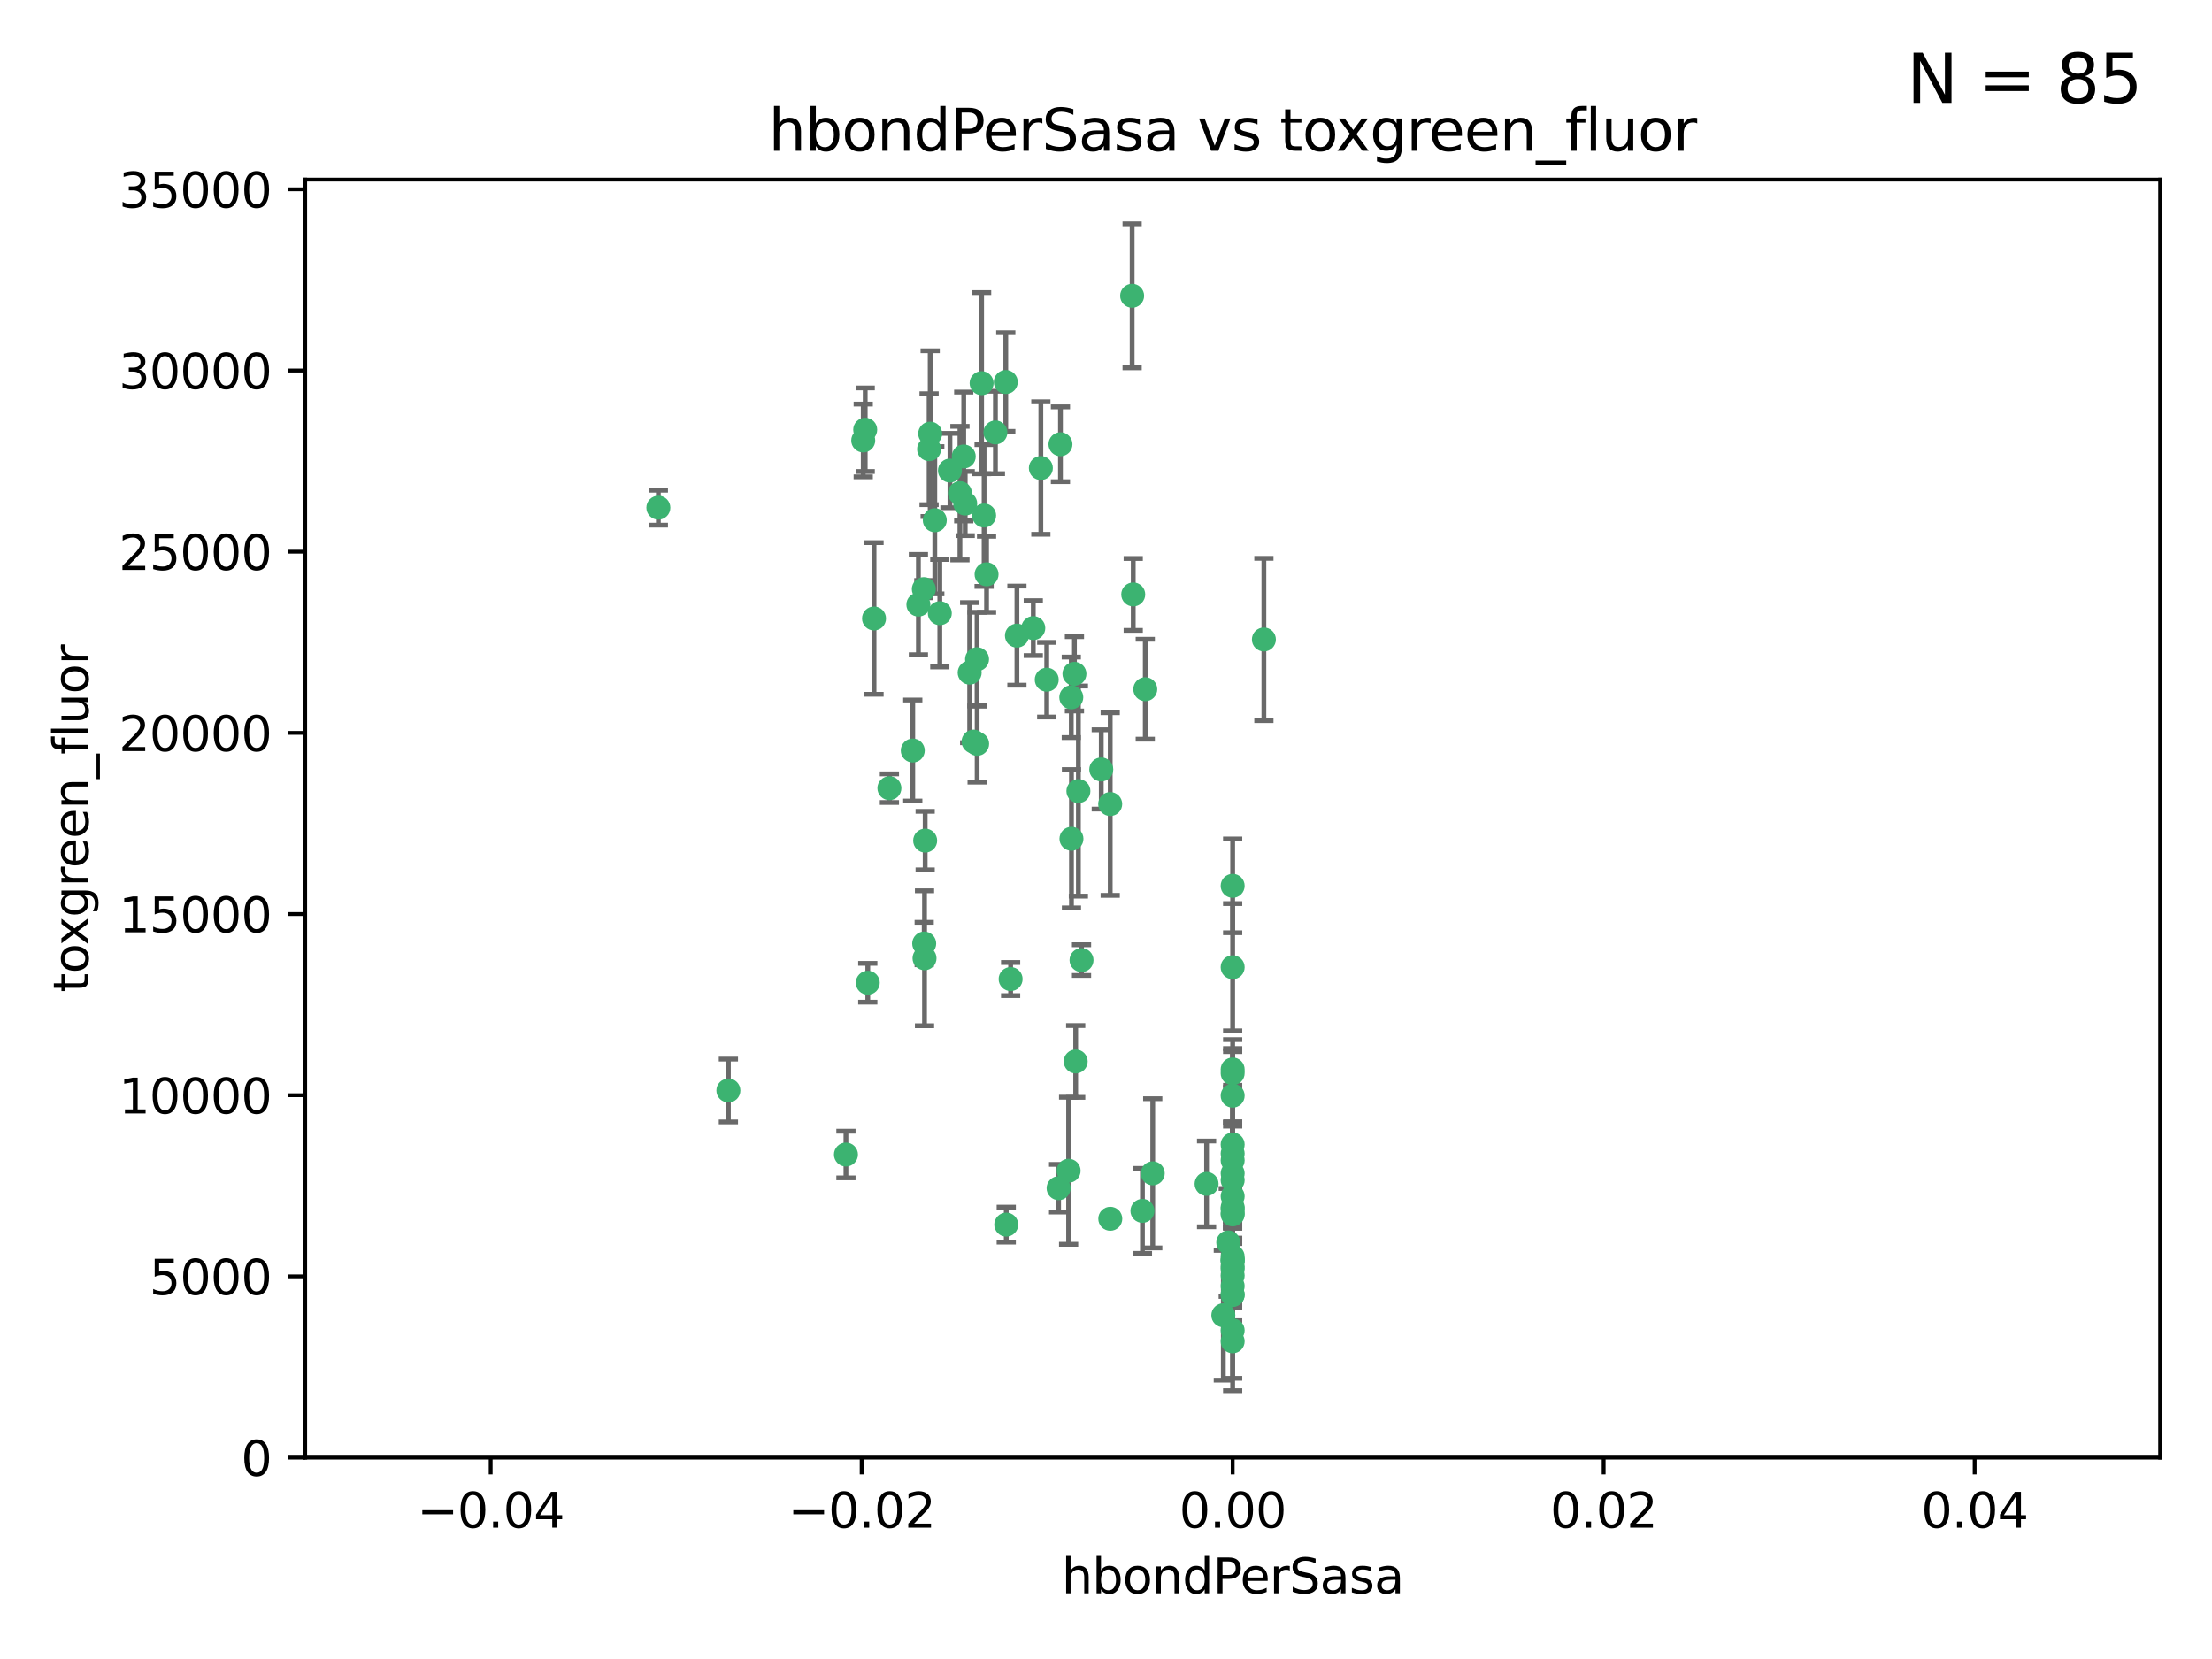 <?xml version="1.0" encoding="utf-8" standalone="no"?>
<!DOCTYPE svg PUBLIC "-//W3C//DTD SVG 1.1//EN"
  "http://www.w3.org/Graphics/SVG/1.1/DTD/svg11.dtd">
<svg xmlns:xlink="http://www.w3.org/1999/xlink" width="460.8pt" height="345.6pt" viewBox="0 0 460.8 345.6" xmlns="http://www.w3.org/2000/svg" version="1.1">
 <defs>
  <style type="text/css">*{stroke-linejoin: round; stroke-linecap: butt}</style>
 </defs>
 <g id="figure_1">
  <g id="patch_1">
   <path d="M 0 345.6 
L 460.8 345.6 
L 460.8 0 
L 0 0 
z
" style="fill: #ffffff"/>
  </g>
  <g id="axes_1">
   <g id="patch_2">
    <path d="M 63.571 303.64 
L 450 303.64 
L 450 37.411 
L 63.571 37.411 
z
" style="fill: #ffffff"/>
   </g>
   <g id="PathCollection_1">
    <defs>
     <path id="m172a6743a1" d="M 0 1.118 
C 0.297 1.118 0.581 1 0.791 0.791 
C 1 0.581 1.118 0.297 1.118 0 
C 1.118 -0.297 1 -0.581 0.791 -0.791 
C 0.581 -1 0.297 -1.118 0 -1.118 
C -0.297 -1.118 -0.581 -1 -0.791 -0.791 
C -1 -0.581 -1.118 -0.297 -1.118 0 
C -1.118 0.297 -1 0.581 -0.791 0.791 
C -0.581 1 -0.297 1.118 0 1.118 
z
" style="stroke: #3cb371"/>
    </defs>
    <g clip-path="url(#pb95e812704)">
     <use xlink:href="#m172a6743a1" x="197.895" y="98.026" style="fill: #3cb371; stroke: #3cb371"/>
     <use xlink:href="#m172a6743a1" x="200.763" y="95.094" style="fill: #3cb371; stroke: #3cb371"/>
     <use xlink:href="#m172a6743a1" x="180.24" y="89.516" style="fill: #3cb371; stroke: #3cb371"/>
     <use xlink:href="#m172a6743a1" x="209.523" y="79.578" style="fill: #3cb371; stroke: #3cb371"/>
     <use xlink:href="#m172a6743a1" x="199.974" y="102.727" style="fill: #3cb371; stroke: #3cb371"/>
     <use xlink:href="#m172a6743a1" x="182.078" y="128.839" style="fill: #3cb371; stroke: #3cb371"/>
     <use xlink:href="#m172a6743a1" x="203.536" y="137.321" style="fill: #3cb371; stroke: #3cb371"/>
     <use xlink:href="#m172a6743a1" x="179.827" y="91.754" style="fill: #3cb371; stroke: #3cb371"/>
     <use xlink:href="#m172a6743a1" x="191.319" y="125.947" style="fill: #3cb371; stroke: #3cb371"/>
     <use xlink:href="#m172a6743a1" x="202.808" y="154.483" style="fill: #3cb371; stroke: #3cb371"/>
     <use xlink:href="#m172a6743a1" x="205.007" y="107.386" style="fill: #3cb371; stroke: #3cb371"/>
     <use xlink:href="#m172a6743a1" x="205.518" y="119.635" style="fill: #3cb371; stroke: #3cb371"/>
     <use xlink:href="#m172a6743a1" x="204.488" y="79.819" style="fill: #3cb371; stroke: #3cb371"/>
     <use xlink:href="#m172a6743a1" x="192.451" y="122.72" style="fill: #3cb371; stroke: #3cb371"/>
     <use xlink:href="#m172a6743a1" x="210.532" y="203.953" style="fill: #3cb371; stroke: #3cb371"/>
     <use xlink:href="#m172a6743a1" x="207.363" y="90.084" style="fill: #3cb371; stroke: #3cb371"/>
     <use xlink:href="#m172a6743a1" x="203.554" y="154.954" style="fill: #3cb371; stroke: #3cb371"/>
     <use xlink:href="#m172a6743a1" x="201.069" y="104.896" style="fill: #3cb371; stroke: #3cb371"/>
     <use xlink:href="#m172a6743a1" x="190.148" y="156.348" style="fill: #3cb371; stroke: #3cb371"/>
     <use xlink:href="#m172a6743a1" x="137.148" y="105.756" style="fill: #3cb371; stroke: #3cb371"/>
     <use xlink:href="#m172a6743a1" x="216.829" y="97.498" style="fill: #3cb371; stroke: #3cb371"/>
     <use xlink:href="#m172a6743a1" x="220.913" y="92.545" style="fill: #3cb371; stroke: #3cb371"/>
     <use xlink:href="#m172a6743a1" x="193.773" y="90.332" style="fill: #3cb371; stroke: #3cb371"/>
     <use xlink:href="#m172a6743a1" x="225.302" y="200.005" style="fill: #3cb371; stroke: #3cb371"/>
     <use xlink:href="#m172a6743a1" x="215.253" y="130.84" style="fill: #3cb371; stroke: #3cb371"/>
     <use xlink:href="#m172a6743a1" x="209.62" y="255.109" style="fill: #3cb371; stroke: #3cb371"/>
     <use xlink:href="#m172a6743a1" x="192.595" y="199.62" style="fill: #3cb371; stroke: #3cb371"/>
     <use xlink:href="#m172a6743a1" x="194.735" y="108.373" style="fill: #3cb371; stroke: #3cb371"/>
     <use xlink:href="#m172a6743a1" x="223.825" y="140.37" style="fill: #3cb371; stroke: #3cb371"/>
     <use xlink:href="#m172a6743a1" x="193.547" y="93.572" style="fill: #3cb371; stroke: #3cb371"/>
     <use xlink:href="#m172a6743a1" x="195.78" y="127.738" style="fill: #3cb371; stroke: #3cb371"/>
     <use xlink:href="#m172a6743a1" x="223.169" y="145.262" style="fill: #3cb371; stroke: #3cb371"/>
     <use xlink:href="#m172a6743a1" x="201.999" y="140.122" style="fill: #3cb371; stroke: #3cb371"/>
     <use xlink:href="#m172a6743a1" x="222.612" y="243.887" style="fill: #3cb371; stroke: #3cb371"/>
     <use xlink:href="#m172a6743a1" x="235.844" y="61.614" style="fill: #3cb371; stroke: #3cb371"/>
     <use xlink:href="#m172a6743a1" x="211.844" y="132.411" style="fill: #3cb371; stroke: #3cb371"/>
     <use xlink:href="#m172a6743a1" x="231.293" y="253.893" style="fill: #3cb371; stroke: #3cb371"/>
     <use xlink:href="#m172a6743a1" x="220.527" y="247.522" style="fill: #3cb371; stroke: #3cb371"/>
     <use xlink:href="#m172a6743a1" x="180.776" y="204.723" style="fill: #3cb371; stroke: #3cb371"/>
     <use xlink:href="#m172a6743a1" x="185.282" y="164.19" style="fill: #3cb371; stroke: #3cb371"/>
     <use xlink:href="#m172a6743a1" x="263.292" y="133.213" style="fill: #3cb371; stroke: #3cb371"/>
     <use xlink:href="#m172a6743a1" x="229.414" y="160.289" style="fill: #3cb371; stroke: #3cb371"/>
     <use xlink:href="#m172a6743a1" x="192.527" y="196.552" style="fill: #3cb371; stroke: #3cb371"/>
     <use xlink:href="#m172a6743a1" x="224.086" y="221.118" style="fill: #3cb371; stroke: #3cb371"/>
     <use xlink:href="#m172a6743a1" x="223.205" y="174.728" style="fill: #3cb371; stroke: #3cb371"/>
     <use xlink:href="#m172a6743a1" x="240.137" y="244.424" style="fill: #3cb371; stroke: #3cb371"/>
     <use xlink:href="#m172a6743a1" x="256.786" y="264.357" style="fill: #3cb371; stroke: #3cb371"/>
     <use xlink:href="#m172a6743a1" x="218.054" y="141.593" style="fill: #3cb371; stroke: #3cb371"/>
     <use xlink:href="#m172a6743a1" x="192.729" y="175.112" style="fill: #3cb371; stroke: #3cb371"/>
     <use xlink:href="#m172a6743a1" x="256.786" y="269.764" style="fill: #3cb371; stroke: #3cb371"/>
     <use xlink:href="#m172a6743a1" x="256.786" y="251.524" style="fill: #3cb371; stroke: #3cb371"/>
     <use xlink:href="#m172a6743a1" x="224.65" y="164.794" style="fill: #3cb371; stroke: #3cb371"/>
     <use xlink:href="#m172a6743a1" x="256.786" y="261.772" style="fill: #3cb371; stroke: #3cb371"/>
     <use xlink:href="#m172a6743a1" x="256.786" y="262.628" style="fill: #3cb371; stroke: #3cb371"/>
     <use xlink:href="#m172a6743a1" x="256.786" y="262.571" style="fill: #3cb371; stroke: #3cb371"/>
     <use xlink:href="#m172a6743a1" x="256.786" y="262.474" style="fill: #3cb371; stroke: #3cb371"/>
     <use xlink:href="#m172a6743a1" x="238.58" y="143.576" style="fill: #3cb371; stroke: #3cb371"/>
     <use xlink:href="#m172a6743a1" x="256.786" y="245.856" style="fill: #3cb371; stroke: #3cb371"/>
     <use xlink:href="#m172a6743a1" x="256.786" y="238.42" style="fill: #3cb371; stroke: #3cb371"/>
     <use xlink:href="#m172a6743a1" x="237.99" y="252.246" style="fill: #3cb371; stroke: #3cb371"/>
     <use xlink:href="#m172a6743a1" x="176.227" y="240.511" style="fill: #3cb371; stroke: #3cb371"/>
     <use xlink:href="#m172a6743a1" x="255.869" y="258.827" style="fill: #3cb371; stroke: #3cb371"/>
     <use xlink:href="#m172a6743a1" x="256.786" y="251.838" style="fill: #3cb371; stroke: #3cb371"/>
     <use xlink:href="#m172a6743a1" x="256.786" y="279.423" style="fill: #3cb371; stroke: #3cb371"/>
     <use xlink:href="#m172a6743a1" x="231.277" y="167.495" style="fill: #3cb371; stroke: #3cb371"/>
     <use xlink:href="#m172a6743a1" x="256.786" y="252.723" style="fill: #3cb371; stroke: #3cb371"/>
     <use xlink:href="#m172a6743a1" x="256.786" y="223.562" style="fill: #3cb371; stroke: #3cb371"/>
     <use xlink:href="#m172a6743a1" x="256.786" y="244.428" style="fill: #3cb371; stroke: #3cb371"/>
     <use xlink:href="#m172a6743a1" x="256.786" y="249.211" style="fill: #3cb371; stroke: #3cb371"/>
     <use xlink:href="#m172a6743a1" x="151.737" y="227.169" style="fill: #3cb371; stroke: #3cb371"/>
     <use xlink:href="#m172a6743a1" x="254.841" y="273.991" style="fill: #3cb371; stroke: #3cb371"/>
     <use xlink:href="#m172a6743a1" x="236.073" y="123.828" style="fill: #3cb371; stroke: #3cb371"/>
     <use xlink:href="#m172a6743a1" x="256.786" y="240.314" style="fill: #3cb371; stroke: #3cb371"/>
     <use xlink:href="#m172a6743a1" x="256.786" y="241.718" style="fill: #3cb371; stroke: #3cb371"/>
     <use xlink:href="#m172a6743a1" x="256.786" y="252.978" style="fill: #3cb371; stroke: #3cb371"/>
     <use xlink:href="#m172a6743a1" x="256.786" y="269.669" style="fill: #3cb371; stroke: #3cb371"/>
     <use xlink:href="#m172a6743a1" x="256.786" y="222.785" style="fill: #3cb371; stroke: #3cb371"/>
     <use xlink:href="#m172a6743a1" x="256.786" y="265.728" style="fill: #3cb371; stroke: #3cb371"/>
     <use xlink:href="#m172a6743a1" x="256.786" y="277.145" style="fill: #3cb371; stroke: #3cb371"/>
     <use xlink:href="#m172a6743a1" x="256.786" y="201.488" style="fill: #3cb371; stroke: #3cb371"/>
     <use xlink:href="#m172a6743a1" x="256.786" y="263.81" style="fill: #3cb371; stroke: #3cb371"/>
     <use xlink:href="#m172a6743a1" x="256.786" y="184.534" style="fill: #3cb371; stroke: #3cb371"/>
     <use xlink:href="#m172a6743a1" x="251.352" y="246.624" style="fill: #3cb371; stroke: #3cb371"/>
     <use xlink:href="#m172a6743a1" x="256.786" y="267.91" style="fill: #3cb371; stroke: #3cb371"/>
     <use xlink:href="#m172a6743a1" x="256.786" y="228.248" style="fill: #3cb371; stroke: #3cb371"/>
    </g>
   </g>
   <g id="matplotlib.axis_1">
    <g id="xtick_1">
     <g id="line2d_1">
      <defs>
       <path id="m14427bf29e" d="M 0 0 
L 0 3.5 
" style="stroke: #000000; stroke-width: 0.8"/>
      </defs>
      <g>
       <use xlink:href="#m14427bf29e" x="102.214" y="303.64" style="stroke: #000000; stroke-width: 0.8"/>
      </g>
     </g>
     <g id="text_1">
      <!-- −0.04 -->
      <g transform="translate(86.891 318.238)scale(0.1 -0.1)">
       <defs>
        <path id="DejaVuSans-2212" d="M 678 2272 
L 4684 2272 
L 4684 1741 
L 678 1741 
L 678 2272 
z
" transform="scale(0.016)"/>
        <path id="DejaVuSans-30" d="M 2034 4250 
Q 1547 4250 1301 3770 
Q 1056 3291 1056 2328 
Q 1056 1369 1301 889 
Q 1547 409 2034 409 
Q 2525 409 2770 889 
Q 3016 1369 3016 2328 
Q 3016 3291 2770 3770 
Q 2525 4250 2034 4250 
z
M 2034 4750 
Q 2819 4750 3233 4129 
Q 3647 3509 3647 2328 
Q 3647 1150 3233 529 
Q 2819 -91 2034 -91 
Q 1250 -91 836 529 
Q 422 1150 422 2328 
Q 422 3509 836 4129 
Q 1250 4750 2034 4750 
z
" transform="scale(0.016)"/>
        <path id="DejaVuSans-2e" d="M 684 794 
L 1344 794 
L 1344 0 
L 684 0 
L 684 794 
z
" transform="scale(0.016)"/>
        <path id="DejaVuSans-34" d="M 2419 4116 
L 825 1625 
L 2419 1625 
L 2419 4116 
z
M 2253 4666 
L 3047 4666 
L 3047 1625 
L 3713 1625 
L 3713 1100 
L 3047 1100 
L 3047 0 
L 2419 0 
L 2419 1100 
L 313 1100 
L 313 1709 
L 2253 4666 
z
" transform="scale(0.016)"/>
       </defs>
       <use xlink:href="#DejaVuSans-2212"/>
       <use xlink:href="#DejaVuSans-30" x="83.789"/>
       <use xlink:href="#DejaVuSans-2e" x="147.412"/>
       <use xlink:href="#DejaVuSans-30" x="179.199"/>
       <use xlink:href="#DejaVuSans-34" x="242.822"/>
      </g>
     </g>
    </g>
    <g id="xtick_2">
     <g id="line2d_2">
      <g>
       <use xlink:href="#m14427bf29e" x="179.5" y="303.64" style="stroke: #000000; stroke-width: 0.8"/>
      </g>
     </g>
     <g id="text_2">
      <!-- −0.02 -->
      <g transform="translate(164.177 318.238)scale(0.1 -0.1)">
       <defs>
        <path id="DejaVuSans-32" d="M 1228 531 
L 3431 531 
L 3431 0 
L 469 0 
L 469 531 
Q 828 903 1448 1529 
Q 2069 2156 2228 2338 
Q 2531 2678 2651 2914 
Q 2772 3150 2772 3378 
Q 2772 3750 2511 3984 
Q 2250 4219 1831 4219 
Q 1534 4219 1204 4116 
Q 875 4013 500 3803 
L 500 4441 
Q 881 4594 1212 4672 
Q 1544 4750 1819 4750 
Q 2544 4750 2975 4387 
Q 3406 4025 3406 3419 
Q 3406 3131 3298 2873 
Q 3191 2616 2906 2266 
Q 2828 2175 2409 1742 
Q 1991 1309 1228 531 
z
" transform="scale(0.016)"/>
       </defs>
       <use xlink:href="#DejaVuSans-2212"/>
       <use xlink:href="#DejaVuSans-30" x="83.789"/>
       <use xlink:href="#DejaVuSans-2e" x="147.412"/>
       <use xlink:href="#DejaVuSans-30" x="179.199"/>
       <use xlink:href="#DejaVuSans-32" x="242.822"/>
      </g>
     </g>
    </g>
    <g id="xtick_3">
     <g id="line2d_3">
      <g>
       <use xlink:href="#m14427bf29e" x="256.786" y="303.64" style="stroke: #000000; stroke-width: 0.8"/>
      </g>
     </g>
     <g id="text_3">
      <!-- 0.00 -->
      <g transform="translate(245.653 318.238)scale(0.1 -0.1)">
       <use xlink:href="#DejaVuSans-30"/>
       <use xlink:href="#DejaVuSans-2e" x="63.623"/>
       <use xlink:href="#DejaVuSans-30" x="95.41"/>
       <use xlink:href="#DejaVuSans-30" x="159.033"/>
      </g>
     </g>
    </g>
    <g id="xtick_4">
     <g id="line2d_4">
      <g>
       <use xlink:href="#m14427bf29e" x="334.071" y="303.64" style="stroke: #000000; stroke-width: 0.8"/>
      </g>
     </g>
     <g id="text_4">
      <!-- 0.02 -->
      <g transform="translate(322.939 318.238)scale(0.1 -0.1)">
       <use xlink:href="#DejaVuSans-30"/>
       <use xlink:href="#DejaVuSans-2e" x="63.623"/>
       <use xlink:href="#DejaVuSans-30" x="95.41"/>
       <use xlink:href="#DejaVuSans-32" x="159.033"/>
      </g>
     </g>
    </g>
    <g id="xtick_5">
     <g id="line2d_5">
      <g>
       <use xlink:href="#m14427bf29e" x="411.357" y="303.64" style="stroke: #000000; stroke-width: 0.8"/>
      </g>
     </g>
     <g id="text_5">
      <!-- 0.04 -->
      <g transform="translate(400.224 318.238)scale(0.1 -0.1)">
       <use xlink:href="#DejaVuSans-30"/>
       <use xlink:href="#DejaVuSans-2e" x="63.623"/>
       <use xlink:href="#DejaVuSans-30" x="95.41"/>
       <use xlink:href="#DejaVuSans-34" x="159.033"/>
      </g>
     </g>
    </g>
    <g id="text_6">
     <!-- hbondPerSasa -->
     <g transform="translate(221.168 331.917)scale(0.1 -0.1)">
      <defs>
       <path id="DejaVuSans-68" d="M 3513 2113 
L 3513 0 
L 2938 0 
L 2938 2094 
Q 2938 2591 2744 2837 
Q 2550 3084 2163 3084 
Q 1697 3084 1428 2787 
Q 1159 2491 1159 1978 
L 1159 0 
L 581 0 
L 581 4863 
L 1159 4863 
L 1159 2956 
Q 1366 3272 1645 3428 
Q 1925 3584 2291 3584 
Q 2894 3584 3203 3211 
Q 3513 2838 3513 2113 
z
" transform="scale(0.016)"/>
       <path id="DejaVuSans-62" d="M 3116 1747 
Q 3116 2381 2855 2742 
Q 2594 3103 2138 3103 
Q 1681 3103 1420 2742 
Q 1159 2381 1159 1747 
Q 1159 1113 1420 752 
Q 1681 391 2138 391 
Q 2594 391 2855 752 
Q 3116 1113 3116 1747 
z
M 1159 2969 
Q 1341 3281 1617 3432 
Q 1894 3584 2278 3584 
Q 2916 3584 3314 3078 
Q 3713 2572 3713 1747 
Q 3713 922 3314 415 
Q 2916 -91 2278 -91 
Q 1894 -91 1617 61 
Q 1341 213 1159 525 
L 1159 0 
L 581 0 
L 581 4863 
L 1159 4863 
L 1159 2969 
z
" transform="scale(0.016)"/>
       <path id="DejaVuSans-6f" d="M 1959 3097 
Q 1497 3097 1228 2736 
Q 959 2375 959 1747 
Q 959 1119 1226 758 
Q 1494 397 1959 397 
Q 2419 397 2687 759 
Q 2956 1122 2956 1747 
Q 2956 2369 2687 2733 
Q 2419 3097 1959 3097 
z
M 1959 3584 
Q 2709 3584 3137 3096 
Q 3566 2609 3566 1747 
Q 3566 888 3137 398 
Q 2709 -91 1959 -91 
Q 1206 -91 779 398 
Q 353 888 353 1747 
Q 353 2609 779 3096 
Q 1206 3584 1959 3584 
z
" transform="scale(0.016)"/>
       <path id="DejaVuSans-6e" d="M 3513 2113 
L 3513 0 
L 2938 0 
L 2938 2094 
Q 2938 2591 2744 2837 
Q 2550 3084 2163 3084 
Q 1697 3084 1428 2787 
Q 1159 2491 1159 1978 
L 1159 0 
L 581 0 
L 581 3500 
L 1159 3500 
L 1159 2956 
Q 1366 3272 1645 3428 
Q 1925 3584 2291 3584 
Q 2894 3584 3203 3211 
Q 3513 2838 3513 2113 
z
" transform="scale(0.016)"/>
       <path id="DejaVuSans-64" d="M 2906 2969 
L 2906 4863 
L 3481 4863 
L 3481 0 
L 2906 0 
L 2906 525 
Q 2725 213 2448 61 
Q 2172 -91 1784 -91 
Q 1150 -91 751 415 
Q 353 922 353 1747 
Q 353 2572 751 3078 
Q 1150 3584 1784 3584 
Q 2172 3584 2448 3432 
Q 2725 3281 2906 2969 
z
M 947 1747 
Q 947 1113 1208 752 
Q 1469 391 1925 391 
Q 2381 391 2643 752 
Q 2906 1113 2906 1747 
Q 2906 2381 2643 2742 
Q 2381 3103 1925 3103 
Q 1469 3103 1208 2742 
Q 947 2381 947 1747 
z
" transform="scale(0.016)"/>
       <path id="DejaVuSans-50" d="M 1259 4147 
L 1259 2394 
L 2053 2394 
Q 2494 2394 2734 2622 
Q 2975 2850 2975 3272 
Q 2975 3691 2734 3919 
Q 2494 4147 2053 4147 
L 1259 4147 
z
M 628 4666 
L 2053 4666 
Q 2838 4666 3239 4311 
Q 3641 3956 3641 3272 
Q 3641 2581 3239 2228 
Q 2838 1875 2053 1875 
L 1259 1875 
L 1259 0 
L 628 0 
L 628 4666 
z
" transform="scale(0.016)"/>
       <path id="DejaVuSans-65" d="M 3597 1894 
L 3597 1613 
L 953 1613 
Q 991 1019 1311 708 
Q 1631 397 2203 397 
Q 2534 397 2845 478 
Q 3156 559 3463 722 
L 3463 178 
Q 3153 47 2828 -22 
Q 2503 -91 2169 -91 
Q 1331 -91 842 396 
Q 353 884 353 1716 
Q 353 2575 817 3079 
Q 1281 3584 2069 3584 
Q 2775 3584 3186 3129 
Q 3597 2675 3597 1894 
z
M 3022 2063 
Q 3016 2534 2758 2815 
Q 2500 3097 2075 3097 
Q 1594 3097 1305 2825 
Q 1016 2553 972 2059 
L 3022 2063 
z
" transform="scale(0.016)"/>
       <path id="DejaVuSans-72" d="M 2631 2963 
Q 2534 3019 2420 3045 
Q 2306 3072 2169 3072 
Q 1681 3072 1420 2755 
Q 1159 2438 1159 1844 
L 1159 0 
L 581 0 
L 581 3500 
L 1159 3500 
L 1159 2956 
Q 1341 3275 1631 3429 
Q 1922 3584 2338 3584 
Q 2397 3584 2469 3576 
Q 2541 3569 2628 3553 
L 2631 2963 
z
" transform="scale(0.016)"/>
       <path id="DejaVuSans-53" d="M 3425 4513 
L 3425 3897 
Q 3066 4069 2747 4153 
Q 2428 4238 2131 4238 
Q 1616 4238 1336 4038 
Q 1056 3838 1056 3469 
Q 1056 3159 1242 3001 
Q 1428 2844 1947 2747 
L 2328 2669 
Q 3034 2534 3370 2195 
Q 3706 1856 3706 1288 
Q 3706 609 3251 259 
Q 2797 -91 1919 -91 
Q 1588 -91 1214 -16 
Q 841 59 441 206 
L 441 856 
Q 825 641 1194 531 
Q 1563 422 1919 422 
Q 2459 422 2753 634 
Q 3047 847 3047 1241 
Q 3047 1584 2836 1778 
Q 2625 1972 2144 2069 
L 1759 2144 
Q 1053 2284 737 2584 
Q 422 2884 422 3419 
Q 422 4038 858 4394 
Q 1294 4750 2059 4750 
Q 2388 4750 2728 4690 
Q 3069 4631 3425 4513 
z
" transform="scale(0.016)"/>
       <path id="DejaVuSans-61" d="M 2194 1759 
Q 1497 1759 1228 1600 
Q 959 1441 959 1056 
Q 959 750 1161 570 
Q 1363 391 1709 391 
Q 2188 391 2477 730 
Q 2766 1069 2766 1631 
L 2766 1759 
L 2194 1759 
z
M 3341 1997 
L 3341 0 
L 2766 0 
L 2766 531 
Q 2569 213 2275 61 
Q 1981 -91 1556 -91 
Q 1019 -91 701 211 
Q 384 513 384 1019 
Q 384 1609 779 1909 
Q 1175 2209 1959 2209 
L 2766 2209 
L 2766 2266 
Q 2766 2663 2505 2880 
Q 2244 3097 1772 3097 
Q 1472 3097 1187 3025 
Q 903 2953 641 2809 
L 641 3341 
Q 956 3463 1253 3523 
Q 1550 3584 1831 3584 
Q 2591 3584 2966 3190 
Q 3341 2797 3341 1997 
z
" transform="scale(0.016)"/>
       <path id="DejaVuSans-73" d="M 2834 3397 
L 2834 2853 
Q 2591 2978 2328 3040 
Q 2066 3103 1784 3103 
Q 1356 3103 1142 2972 
Q 928 2841 928 2578 
Q 928 2378 1081 2264 
Q 1234 2150 1697 2047 
L 1894 2003 
Q 2506 1872 2764 1633 
Q 3022 1394 3022 966 
Q 3022 478 2636 193 
Q 2250 -91 1575 -91 
Q 1294 -91 989 -36 
Q 684 19 347 128 
L 347 722 
Q 666 556 975 473 
Q 1284 391 1588 391 
Q 1994 391 2212 530 
Q 2431 669 2431 922 
Q 2431 1156 2273 1281 
Q 2116 1406 1581 1522 
L 1381 1569 
Q 847 1681 609 1914 
Q 372 2147 372 2553 
Q 372 3047 722 3315 
Q 1072 3584 1716 3584 
Q 2034 3584 2315 3537 
Q 2597 3491 2834 3397 
z
" transform="scale(0.016)"/>
      </defs>
      <use xlink:href="#DejaVuSans-68"/>
      <use xlink:href="#DejaVuSans-62" x="63.379"/>
      <use xlink:href="#DejaVuSans-6f" x="126.855"/>
      <use xlink:href="#DejaVuSans-6e" x="188.037"/>
      <use xlink:href="#DejaVuSans-64" x="251.416"/>
      <use xlink:href="#DejaVuSans-50" x="314.893"/>
      <use xlink:href="#DejaVuSans-65" x="371.57"/>
      <use xlink:href="#DejaVuSans-72" x="433.094"/>
      <use xlink:href="#DejaVuSans-53" x="474.207"/>
      <use xlink:href="#DejaVuSans-61" x="537.684"/>
      <use xlink:href="#DejaVuSans-73" x="598.963"/>
      <use xlink:href="#DejaVuSans-61" x="651.062"/>
     </g>
    </g>
   </g>
   <g id="matplotlib.axis_2">
    <g id="ytick_1">
     <g id="line2d_6">
      <defs>
       <path id="mde12a17df2" d="M 0 0 
L -3.5 0 
" style="stroke: #000000; stroke-width: 0.8"/>
      </defs>
      <g>
       <use xlink:href="#mde12a17df2" x="63.571" y="303.64" style="stroke: #000000; stroke-width: 0.8"/>
      </g>
     </g>
     <g id="text_7">
      <!-- 0 -->
      <g transform="translate(50.209 307.439)scale(0.1 -0.1)">
       <use xlink:href="#DejaVuSans-30"/>
      </g>
     </g>
    </g>
    <g id="ytick_2">
     <g id="line2d_7">
      <g>
       <use xlink:href="#mde12a17df2" x="63.571" y="265.897" style="stroke: #000000; stroke-width: 0.8"/>
      </g>
     </g>
     <g id="text_8">
      <!-- 5000 -->
      <g transform="translate(31.121 269.696)scale(0.1 -0.1)">
       <defs>
        <path id="DejaVuSans-35" d="M 691 4666 
L 3169 4666 
L 3169 4134 
L 1269 4134 
L 1269 2991 
Q 1406 3038 1543 3061 
Q 1681 3084 1819 3084 
Q 2600 3084 3056 2656 
Q 3513 2228 3513 1497 
Q 3513 744 3044 326 
Q 2575 -91 1722 -91 
Q 1428 -91 1123 -41 
Q 819 9 494 109 
L 494 744 
Q 775 591 1075 516 
Q 1375 441 1709 441 
Q 2250 441 2565 725 
Q 2881 1009 2881 1497 
Q 2881 1984 2565 2268 
Q 2250 2553 1709 2553 
Q 1456 2553 1204 2497 
Q 953 2441 691 2322 
L 691 4666 
z
" transform="scale(0.016)"/>
       </defs>
       <use xlink:href="#DejaVuSans-35"/>
       <use xlink:href="#DejaVuSans-30" x="63.623"/>
       <use xlink:href="#DejaVuSans-30" x="127.246"/>
       <use xlink:href="#DejaVuSans-30" x="190.869"/>
      </g>
     </g>
    </g>
    <g id="ytick_3">
     <g id="line2d_8">
      <g>
       <use xlink:href="#mde12a17df2" x="63.571" y="228.154" style="stroke: #000000; stroke-width: 0.8"/>
      </g>
     </g>
     <g id="text_9">
      <!-- 10000 -->
      <g transform="translate(24.759 231.953)scale(0.1 -0.1)">
       <defs>
        <path id="DejaVuSans-31" d="M 794 531 
L 1825 531 
L 1825 4091 
L 703 3866 
L 703 4441 
L 1819 4666 
L 2450 4666 
L 2450 531 
L 3481 531 
L 3481 0 
L 794 0 
L 794 531 
z
" transform="scale(0.016)"/>
       </defs>
       <use xlink:href="#DejaVuSans-31"/>
       <use xlink:href="#DejaVuSans-30" x="63.623"/>
       <use xlink:href="#DejaVuSans-30" x="127.246"/>
       <use xlink:href="#DejaVuSans-30" x="190.869"/>
       <use xlink:href="#DejaVuSans-30" x="254.492"/>
      </g>
     </g>
    </g>
    <g id="ytick_4">
     <g id="line2d_9">
      <g>
       <use xlink:href="#mde12a17df2" x="63.571" y="190.411" style="stroke: #000000; stroke-width: 0.8"/>
      </g>
     </g>
     <g id="text_10">
      <!-- 15000 -->
      <g transform="translate(24.759 194.21)scale(0.1 -0.1)">
       <use xlink:href="#DejaVuSans-31"/>
       <use xlink:href="#DejaVuSans-35" x="63.623"/>
       <use xlink:href="#DejaVuSans-30" x="127.246"/>
       <use xlink:href="#DejaVuSans-30" x="190.869"/>
       <use xlink:href="#DejaVuSans-30" x="254.492"/>
      </g>
     </g>
    </g>
    <g id="ytick_5">
     <g id="line2d_10">
      <g>
       <use xlink:href="#mde12a17df2" x="63.571" y="152.668" style="stroke: #000000; stroke-width: 0.8"/>
      </g>
     </g>
     <g id="text_11">
      <!-- 20000 -->
      <g transform="translate(24.759 156.467)scale(0.1 -0.1)">
       <use xlink:href="#DejaVuSans-32"/>
       <use xlink:href="#DejaVuSans-30" x="63.623"/>
       <use xlink:href="#DejaVuSans-30" x="127.246"/>
       <use xlink:href="#DejaVuSans-30" x="190.869"/>
       <use xlink:href="#DejaVuSans-30" x="254.492"/>
      </g>
     </g>
    </g>
    <g id="ytick_6">
     <g id="line2d_11">
      <g>
       <use xlink:href="#mde12a17df2" x="63.571" y="114.925" style="stroke: #000000; stroke-width: 0.8"/>
      </g>
     </g>
     <g id="text_12">
      <!-- 25000 -->
      <g transform="translate(24.759 118.724)scale(0.1 -0.1)">
       <use xlink:href="#DejaVuSans-32"/>
       <use xlink:href="#DejaVuSans-35" x="63.623"/>
       <use xlink:href="#DejaVuSans-30" x="127.246"/>
       <use xlink:href="#DejaVuSans-30" x="190.869"/>
       <use xlink:href="#DejaVuSans-30" x="254.492"/>
      </g>
     </g>
    </g>
    <g id="ytick_7">
     <g id="line2d_12">
      <g>
       <use xlink:href="#mde12a17df2" x="63.571" y="77.181" style="stroke: #000000; stroke-width: 0.8"/>
      </g>
     </g>
     <g id="text_13">
      <!-- 30000 -->
      <g transform="translate(24.759 80.981)scale(0.1 -0.1)">
       <defs>
        <path id="DejaVuSans-33" d="M 2597 2516 
Q 3050 2419 3304 2112 
Q 3559 1806 3559 1356 
Q 3559 666 3084 287 
Q 2609 -91 1734 -91 
Q 1441 -91 1130 -33 
Q 819 25 488 141 
L 488 750 
Q 750 597 1062 519 
Q 1375 441 1716 441 
Q 2309 441 2620 675 
Q 2931 909 2931 1356 
Q 2931 1769 2642 2001 
Q 2353 2234 1838 2234 
L 1294 2234 
L 1294 2753 
L 1863 2753 
Q 2328 2753 2575 2939 
Q 2822 3125 2822 3475 
Q 2822 3834 2567 4026 
Q 2313 4219 1838 4219 
Q 1578 4219 1281 4162 
Q 984 4106 628 3988 
L 628 4550 
Q 988 4650 1302 4700 
Q 1616 4750 1894 4750 
Q 2613 4750 3031 4423 
Q 3450 4097 3450 3541 
Q 3450 3153 3228 2886 
Q 3006 2619 2597 2516 
z
" transform="scale(0.016)"/>
       </defs>
       <use xlink:href="#DejaVuSans-33"/>
       <use xlink:href="#DejaVuSans-30" x="63.623"/>
       <use xlink:href="#DejaVuSans-30" x="127.246"/>
       <use xlink:href="#DejaVuSans-30" x="190.869"/>
       <use xlink:href="#DejaVuSans-30" x="254.492"/>
      </g>
     </g>
    </g>
    <g id="ytick_8">
     <g id="line2d_13">
      <g>
       <use xlink:href="#mde12a17df2" x="63.571" y="39.438" style="stroke: #000000; stroke-width: 0.8"/>
      </g>
     </g>
     <g id="text_14">
      <!-- 35000 -->
      <g transform="translate(24.759 43.238)scale(0.1 -0.1)">
       <use xlink:href="#DejaVuSans-33"/>
       <use xlink:href="#DejaVuSans-35" x="63.623"/>
       <use xlink:href="#DejaVuSans-30" x="127.246"/>
       <use xlink:href="#DejaVuSans-30" x="190.869"/>
       <use xlink:href="#DejaVuSans-30" x="254.492"/>
      </g>
     </g>
    </g>
    <g id="text_15">
     <!-- toxgreen_fluor -->
     <g transform="translate(18.401 206.72)rotate(-90)scale(0.1 -0.1)">
      <defs>
       <path id="DejaVuSans-74" d="M 1172 4494 
L 1172 3500 
L 2356 3500 
L 2356 3053 
L 1172 3053 
L 1172 1153 
Q 1172 725 1289 603 
Q 1406 481 1766 481 
L 2356 481 
L 2356 0 
L 1766 0 
Q 1100 0 847 248 
Q 594 497 594 1153 
L 594 3053 
L 172 3053 
L 172 3500 
L 594 3500 
L 594 4494 
L 1172 4494 
z
" transform="scale(0.016)"/>
       <path id="DejaVuSans-78" d="M 3513 3500 
L 2247 1797 
L 3578 0 
L 2900 0 
L 1881 1375 
L 863 0 
L 184 0 
L 1544 1831 
L 300 3500 
L 978 3500 
L 1906 2253 
L 2834 3500 
L 3513 3500 
z
" transform="scale(0.016)"/>
       <path id="DejaVuSans-67" d="M 2906 1791 
Q 2906 2416 2648 2759 
Q 2391 3103 1925 3103 
Q 1463 3103 1205 2759 
Q 947 2416 947 1791 
Q 947 1169 1205 825 
Q 1463 481 1925 481 
Q 2391 481 2648 825 
Q 2906 1169 2906 1791 
z
M 3481 434 
Q 3481 -459 3084 -895 
Q 2688 -1331 1869 -1331 
Q 1566 -1331 1297 -1286 
Q 1028 -1241 775 -1147 
L 775 -588 
Q 1028 -725 1275 -790 
Q 1522 -856 1778 -856 
Q 2344 -856 2625 -561 
Q 2906 -266 2906 331 
L 2906 616 
Q 2728 306 2450 153 
Q 2172 0 1784 0 
Q 1141 0 747 490 
Q 353 981 353 1791 
Q 353 2603 747 3093 
Q 1141 3584 1784 3584 
Q 2172 3584 2450 3431 
Q 2728 3278 2906 2969 
L 2906 3500 
L 3481 3500 
L 3481 434 
z
" transform="scale(0.016)"/>
       <path id="DejaVuSans-5f" d="M 3263 -1063 
L 3263 -1509 
L -63 -1509 
L -63 -1063 
L 3263 -1063 
z
" transform="scale(0.016)"/>
       <path id="DejaVuSans-66" d="M 2375 4863 
L 2375 4384 
L 1825 4384 
Q 1516 4384 1395 4259 
Q 1275 4134 1275 3809 
L 1275 3500 
L 2222 3500 
L 2222 3053 
L 1275 3053 
L 1275 0 
L 697 0 
L 697 3053 
L 147 3053 
L 147 3500 
L 697 3500 
L 697 3744 
Q 697 4328 969 4595 
Q 1241 4863 1831 4863 
L 2375 4863 
z
" transform="scale(0.016)"/>
       <path id="DejaVuSans-6c" d="M 603 4863 
L 1178 4863 
L 1178 0 
L 603 0 
L 603 4863 
z
" transform="scale(0.016)"/>
       <path id="DejaVuSans-75" d="M 544 1381 
L 544 3500 
L 1119 3500 
L 1119 1403 
Q 1119 906 1312 657 
Q 1506 409 1894 409 
Q 2359 409 2629 706 
Q 2900 1003 2900 1516 
L 2900 3500 
L 3475 3500 
L 3475 0 
L 2900 0 
L 2900 538 
Q 2691 219 2414 64 
Q 2138 -91 1772 -91 
Q 1169 -91 856 284 
Q 544 659 544 1381 
z
M 1991 3584 
L 1991 3584 
z
" transform="scale(0.016)"/>
      </defs>
      <use xlink:href="#DejaVuSans-74"/>
      <use xlink:href="#DejaVuSans-6f" x="39.209"/>
      <use xlink:href="#DejaVuSans-78" x="97.266"/>
      <use xlink:href="#DejaVuSans-67" x="156.445"/>
      <use xlink:href="#DejaVuSans-72" x="219.922"/>
      <use xlink:href="#DejaVuSans-65" x="258.785"/>
      <use xlink:href="#DejaVuSans-65" x="320.309"/>
      <use xlink:href="#DejaVuSans-6e" x="381.832"/>
      <use xlink:href="#DejaVuSans-5f" x="445.211"/>
      <use xlink:href="#DejaVuSans-66" x="495.211"/>
      <use xlink:href="#DejaVuSans-6c" x="530.416"/>
      <use xlink:href="#DejaVuSans-75" x="558.199"/>
      <use xlink:href="#DejaVuSans-6f" x="621.578"/>
      <use xlink:href="#DejaVuSans-72" x="682.76"/>
     </g>
    </g>
   </g>
   <g id="LineCollection_1">
    <path d="M 197.895 105.772 
L 197.895 90.281 
" clip-path="url(#pb95e812704)" style="fill: none; stroke: #696969"/>
    <path d="M 200.763 108.514 
L 200.763 81.675 
" clip-path="url(#pb95e812704)" style="fill: none; stroke: #696969"/>
    <path d="M 180.24 98.217 
L 180.24 80.815 
" clip-path="url(#pb95e812704)" style="fill: none; stroke: #696969"/>
    <path d="M 209.523 89.863 
L 209.523 69.294 
" clip-path="url(#pb95e812704)" style="fill: none; stroke: #696969"/>
    <path d="M 199.974 116.638 
L 199.974 88.815 
" clip-path="url(#pb95e812704)" style="fill: none; stroke: #696969"/>
    <path d="M 182.078 144.637 
L 182.078 113.041 
" clip-path="url(#pb95e812704)" style="fill: none; stroke: #696969"/>
    <path d="M 203.536 147.102 
L 203.536 127.541 
" clip-path="url(#pb95e812704)" style="fill: none; stroke: #696969"/>
    <path d="M 179.827 99.334 
L 179.827 84.174 
" clip-path="url(#pb95e812704)" style="fill: none; stroke: #696969"/>
    <path d="M 191.319 136.397 
L 191.319 115.497 
" clip-path="url(#pb95e812704)" style="fill: none; stroke: #696969"/>
    <path d="M 202.808 155.048 
L 202.808 153.918 
" clip-path="url(#pb95e812704)" style="fill: none; stroke: #696969"/>
    <path d="M 205.007 122.155 
L 205.007 92.617 
" clip-path="url(#pb95e812704)" style="fill: none; stroke: #696969"/>
    <path d="M 205.518 127.554 
L 205.518 111.717 
" clip-path="url(#pb95e812704)" style="fill: none; stroke: #696969"/>
    <path d="M 204.488 98.693 
L 204.488 60.945 
" clip-path="url(#pb95e812704)" style="fill: none; stroke: #696969"/>
    <path d="M 192.451 124.514 
L 192.451 120.926 
" clip-path="url(#pb95e812704)" style="fill: none; stroke: #696969"/>
    <path d="M 210.532 207.405 
L 210.532 200.501 
" clip-path="url(#pb95e812704)" style="fill: none; stroke: #696969"/>
    <path d="M 207.363 98.668 
L 207.363 81.501 
" clip-path="url(#pb95e812704)" style="fill: none; stroke: #696969"/>
    <path d="M 203.554 162.929 
L 203.554 146.979 
" clip-path="url(#pb95e812704)" style="fill: none; stroke: #696969"/>
    <path d="M 201.069 111.578 
L 201.069 98.214 
" clip-path="url(#pb95e812704)" style="fill: none; stroke: #696969"/>
    <path d="M 190.148 166.868 
L 190.148 145.829 
" clip-path="url(#pb95e812704)" style="fill: none; stroke: #696969"/>
    <path d="M 137.148 109.392 
L 137.148 102.12 
" clip-path="url(#pb95e812704)" style="fill: none; stroke: #696969"/>
    <path d="M 216.829 111.302 
L 216.829 83.693 
" clip-path="url(#pb95e812704)" style="fill: none; stroke: #696969"/>
    <path d="M 220.913 100.341 
L 220.913 84.749 
" clip-path="url(#pb95e812704)" style="fill: none; stroke: #696969"/>
    <path d="M 193.773 107.592 
L 193.773 73.071 
" clip-path="url(#pb95e812704)" style="fill: none; stroke: #696969"/>
    <path d="M 225.302 203.204 
L 225.302 196.806 
" clip-path="url(#pb95e812704)" style="fill: none; stroke: #696969"/>
    <path d="M 215.253 136.561 
L 215.253 125.12 
" clip-path="url(#pb95e812704)" style="fill: none; stroke: #696969"/>
    <path d="M 209.62 258.755 
L 209.62 251.464 
" clip-path="url(#pb95e812704)" style="fill: none; stroke: #696969"/>
    <path d="M 192.595 213.675 
L 192.595 185.565 
" clip-path="url(#pb95e812704)" style="fill: none; stroke: #696969"/>
    <path d="M 194.735 123.707 
L 194.735 93.039 
" clip-path="url(#pb95e812704)" style="fill: none; stroke: #696969"/>
    <path d="M 223.825 148.106 
L 223.825 132.634 
" clip-path="url(#pb95e812704)" style="fill: none; stroke: #696969"/>
    <path d="M 193.547 105.129 
L 193.547 82.016 
" clip-path="url(#pb95e812704)" style="fill: none; stroke: #696969"/>
    <path d="M 195.78 138.926 
L 195.78 116.549 
" clip-path="url(#pb95e812704)" style="fill: none; stroke: #696969"/>
    <path d="M 223.169 153.647 
L 223.169 136.877 
" clip-path="url(#pb95e812704)" style="fill: none; stroke: #696969"/>
    <path d="M 201.999 154.719 
L 201.999 125.526 
" clip-path="url(#pb95e812704)" style="fill: none; stroke: #696969"/>
    <path d="M 222.612 259.205 
L 222.612 228.569 
" clip-path="url(#pb95e812704)" style="fill: none; stroke: #696969"/>
    <path d="M 235.844 76.614 
L 235.844 46.614 
" clip-path="url(#pb95e812704)" style="fill: none; stroke: #696969"/>
    <path d="M 211.844 142.738 
L 211.844 122.084 
" clip-path="url(#pb95e812704)" style="fill: none; stroke: #696969"/>
    <path d="M 231.293 254.845 
L 231.293 252.94 
" clip-path="url(#pb95e812704)" style="fill: none; stroke: #696969"/>
    <path d="M 220.527 252.489 
L 220.527 242.555 
" clip-path="url(#pb95e812704)" style="fill: none; stroke: #696969"/>
    <path d="M 180.776 208.763 
L 180.776 200.682 
" clip-path="url(#pb95e812704)" style="fill: none; stroke: #696969"/>
    <path d="M 185.282 167.175 
L 185.282 161.206 
" clip-path="url(#pb95e812704)" style="fill: none; stroke: #696969"/>
    <path d="M 263.292 150.11 
L 263.292 116.316 
" clip-path="url(#pb95e812704)" style="fill: none; stroke: #696969"/>
    <path d="M 229.414 168.551 
L 229.414 152.026 
" clip-path="url(#pb95e812704)" style="fill: none; stroke: #696969"/>
    <path d="M 192.527 200.974 
L 192.527 192.13 
" clip-path="url(#pb95e812704)" style="fill: none; stroke: #696969"/>
    <path d="M 224.086 228.596 
L 224.086 213.64 
" clip-path="url(#pb95e812704)" style="fill: none; stroke: #696969"/>
    <path d="M 223.205 189.135 
L 223.205 160.322 
" clip-path="url(#pb95e812704)" style="fill: none; stroke: #696969"/>
    <path d="M 240.137 259.965 
L 240.137 228.883 
" clip-path="url(#pb95e812704)" style="fill: none; stroke: #696969"/>
    <path d="M 256.786 279.964 
L 256.786 248.75 
" clip-path="url(#pb95e812704)" style="fill: none; stroke: #696969"/>
    <path d="M 218.054 149.363 
L 218.054 133.823 
" clip-path="url(#pb95e812704)" style="fill: none; stroke: #696969"/>
    <path d="M 192.729 181.212 
L 192.729 169.013 
" clip-path="url(#pb95e812704)" style="fill: none; stroke: #696969"/>
    <path d="M 256.786 275.127 
L 256.786 264.4 
" clip-path="url(#pb95e812704)" style="fill: none; stroke: #696969"/>
    <path d="M 256.786 255.883 
L 256.786 247.164 
" clip-path="url(#pb95e812704)" style="fill: none; stroke: #696969"/>
    <path d="M 224.65 186.68 
L 224.65 142.908 
" clip-path="url(#pb95e812704)" style="fill: none; stroke: #696969"/>
    <path d="M 256.786 265.422 
L 256.786 258.121 
" clip-path="url(#pb95e812704)" style="fill: none; stroke: #696969"/>
    <path d="M 256.786 270.857 
L 256.786 254.399 
" clip-path="url(#pb95e812704)" style="fill: none; stroke: #696969"/>
    <path d="M 256.786 270.288 
L 256.786 254.854 
" clip-path="url(#pb95e812704)" style="fill: none; stroke: #696969"/>
    <path d="M 256.786 269.915 
L 256.786 255.033 
" clip-path="url(#pb95e812704)" style="fill: none; stroke: #696969"/>
    <path d="M 238.58 153.98 
L 238.58 133.171 
" clip-path="url(#pb95e812704)" style="fill: none; stroke: #696969"/>
    <path d="M 256.786 258.035 
L 256.786 233.677 
" clip-path="url(#pb95e812704)" style="fill: none; stroke: #696969"/>
    <path d="M 256.786 249.385 
L 256.786 227.454 
" clip-path="url(#pb95e812704)" style="fill: none; stroke: #696969"/>
    <path d="M 237.99 261.1 
L 237.99 243.393 
" clip-path="url(#pb95e812704)" style="fill: none; stroke: #696969"/>
    <path d="M 176.227 245.375 
L 176.227 235.646 
" clip-path="url(#pb95e812704)" style="fill: none; stroke: #696969"/>
    <path d="M 255.869 270.066 
L 255.869 247.588 
" clip-path="url(#pb95e812704)" style="fill: none; stroke: #696969"/>
    <path d="M 256.786 255.685 
L 256.786 247.992 
" clip-path="url(#pb95e812704)" style="fill: none; stroke: #696969"/>
    <path d="M 256.786 287.127 
L 256.786 271.719 
" clip-path="url(#pb95e812704)" style="fill: none; stroke: #696969"/>
    <path d="M 231.277 186.519 
L 231.277 148.47 
" clip-path="url(#pb95e812704)" style="fill: none; stroke: #696969"/>
    <path d="M 256.786 270.856 
L 256.786 234.59 
" clip-path="url(#pb95e812704)" style="fill: none; stroke: #696969"/>
    <path d="M 256.786 228.692 
L 256.786 218.432 
" clip-path="url(#pb95e812704)" style="fill: none; stroke: #696969"/>
    <path d="M 256.786 262.775 
L 256.786 226.08 
" clip-path="url(#pb95e812704)" style="fill: none; stroke: #696969"/>
    <path d="M 256.786 255.803 
L 256.786 242.62 
" clip-path="url(#pb95e812704)" style="fill: none; stroke: #696969"/>
    <path d="M 151.737 233.713 
L 151.737 220.626 
" clip-path="url(#pb95e812704)" style="fill: none; stroke: #696969"/>
    <path d="M 254.841 287.508 
L 254.841 260.474 
" clip-path="url(#pb95e812704)" style="fill: none; stroke: #696969"/>
    <path d="M 236.073 131.314 
L 236.073 116.343 
" clip-path="url(#pb95e812704)" style="fill: none; stroke: #696969"/>
    <path d="M 256.786 246.787 
L 256.786 233.841 
" clip-path="url(#pb95e812704)" style="fill: none; stroke: #696969"/>
    <path d="M 256.786 243.231 
L 256.786 240.205 
" clip-path="url(#pb95e812704)" style="fill: none; stroke: #696969"/>
    <path d="M 256.786 257.921 
L 256.786 248.036 
" clip-path="url(#pb95e812704)" style="fill: none; stroke: #696969"/>
    <path d="M 256.786 276.98 
L 256.786 262.359 
" clip-path="url(#pb95e812704)" style="fill: none; stroke: #696969"/>
    <path d="M 256.786 226.514 
L 256.786 219.057 
" clip-path="url(#pb95e812704)" style="fill: none; stroke: #696969"/>
    <path d="M 256.786 272.404 
L 256.786 259.053 
" clip-path="url(#pb95e812704)" style="fill: none; stroke: #696969"/>
    <path d="M 256.786 289.704 
L 256.786 264.587 
" clip-path="url(#pb95e812704)" style="fill: none; stroke: #696969"/>
    <path d="M 256.786 214.744 
L 256.786 188.233 
" clip-path="url(#pb95e812704)" style="fill: none; stroke: #696969"/>
    <path d="M 256.786 278.689 
L 256.786 248.931 
" clip-path="url(#pb95e812704)" style="fill: none; stroke: #696969"/>
    <path d="M 256.786 194.3 
L 256.786 174.769 
" clip-path="url(#pb95e812704)" style="fill: none; stroke: #696969"/>
    <path d="M 251.352 255.558 
L 251.352 237.689 
" clip-path="url(#pb95e812704)" style="fill: none; stroke: #696969"/>
    <path d="M 256.786 277.119 
L 256.786 258.7 
" clip-path="url(#pb95e812704)" style="fill: none; stroke: #696969"/>
    <path d="M 256.786 239.929 
L 256.786 216.567 
" clip-path="url(#pb95e812704)" style="fill: none; stroke: #696969"/>
   </g>
   <g id="line2d_14">
    <defs>
     <path id="m4224327b69" d="M 2 0 
L -2 -0 
" style="stroke: #696969"/>
    </defs>
    <g clip-path="url(#pb95e812704)">
     <use xlink:href="#m4224327b69" x="197.895" y="105.772" style="fill: #696969; stroke: #696969"/>
     <use xlink:href="#m4224327b69" x="200.763" y="108.514" style="fill: #696969; stroke: #696969"/>
     <use xlink:href="#m4224327b69" x="180.24" y="98.217" style="fill: #696969; stroke: #696969"/>
     <use xlink:href="#m4224327b69" x="209.523" y="89.863" style="fill: #696969; stroke: #696969"/>
     <use xlink:href="#m4224327b69" x="199.974" y="116.638" style="fill: #696969; stroke: #696969"/>
     <use xlink:href="#m4224327b69" x="182.078" y="144.637" style="fill: #696969; stroke: #696969"/>
     <use xlink:href="#m4224327b69" x="203.536" y="147.102" style="fill: #696969; stroke: #696969"/>
     <use xlink:href="#m4224327b69" x="179.827" y="99.334" style="fill: #696969; stroke: #696969"/>
     <use xlink:href="#m4224327b69" x="191.319" y="136.397" style="fill: #696969; stroke: #696969"/>
     <use xlink:href="#m4224327b69" x="202.808" y="155.048" style="fill: #696969; stroke: #696969"/>
     <use xlink:href="#m4224327b69" x="205.007" y="122.155" style="fill: #696969; stroke: #696969"/>
     <use xlink:href="#m4224327b69" x="205.518" y="127.554" style="fill: #696969; stroke: #696969"/>
     <use xlink:href="#m4224327b69" x="204.488" y="98.693" style="fill: #696969; stroke: #696969"/>
     <use xlink:href="#m4224327b69" x="192.451" y="124.514" style="fill: #696969; stroke: #696969"/>
     <use xlink:href="#m4224327b69" x="210.532" y="207.405" style="fill: #696969; stroke: #696969"/>
     <use xlink:href="#m4224327b69" x="207.363" y="98.668" style="fill: #696969; stroke: #696969"/>
     <use xlink:href="#m4224327b69" x="203.554" y="162.929" style="fill: #696969; stroke: #696969"/>
     <use xlink:href="#m4224327b69" x="201.069" y="111.578" style="fill: #696969; stroke: #696969"/>
     <use xlink:href="#m4224327b69" x="190.148" y="166.868" style="fill: #696969; stroke: #696969"/>
     <use xlink:href="#m4224327b69" x="137.148" y="109.392" style="fill: #696969; stroke: #696969"/>
     <use xlink:href="#m4224327b69" x="216.829" y="111.302" style="fill: #696969; stroke: #696969"/>
     <use xlink:href="#m4224327b69" x="220.913" y="100.341" style="fill: #696969; stroke: #696969"/>
     <use xlink:href="#m4224327b69" x="193.773" y="107.592" style="fill: #696969; stroke: #696969"/>
     <use xlink:href="#m4224327b69" x="225.302" y="203.204" style="fill: #696969; stroke: #696969"/>
     <use xlink:href="#m4224327b69" x="215.253" y="136.561" style="fill: #696969; stroke: #696969"/>
     <use xlink:href="#m4224327b69" x="209.62" y="258.755" style="fill: #696969; stroke: #696969"/>
     <use xlink:href="#m4224327b69" x="192.595" y="213.675" style="fill: #696969; stroke: #696969"/>
     <use xlink:href="#m4224327b69" x="194.735" y="123.707" style="fill: #696969; stroke: #696969"/>
     <use xlink:href="#m4224327b69" x="223.825" y="148.106" style="fill: #696969; stroke: #696969"/>
     <use xlink:href="#m4224327b69" x="193.547" y="105.129" style="fill: #696969; stroke: #696969"/>
     <use xlink:href="#m4224327b69" x="195.78" y="138.926" style="fill: #696969; stroke: #696969"/>
     <use xlink:href="#m4224327b69" x="223.169" y="153.647" style="fill: #696969; stroke: #696969"/>
     <use xlink:href="#m4224327b69" x="201.999" y="154.719" style="fill: #696969; stroke: #696969"/>
     <use xlink:href="#m4224327b69" x="222.612" y="259.205" style="fill: #696969; stroke: #696969"/>
     <use xlink:href="#m4224327b69" x="235.844" y="76.614" style="fill: #696969; stroke: #696969"/>
     <use xlink:href="#m4224327b69" x="211.844" y="142.738" style="fill: #696969; stroke: #696969"/>
     <use xlink:href="#m4224327b69" x="231.293" y="254.845" style="fill: #696969; stroke: #696969"/>
     <use xlink:href="#m4224327b69" x="220.527" y="252.489" style="fill: #696969; stroke: #696969"/>
     <use xlink:href="#m4224327b69" x="180.776" y="208.763" style="fill: #696969; stroke: #696969"/>
     <use xlink:href="#m4224327b69" x="185.282" y="167.175" style="fill: #696969; stroke: #696969"/>
     <use xlink:href="#m4224327b69" x="263.292" y="150.11" style="fill: #696969; stroke: #696969"/>
     <use xlink:href="#m4224327b69" x="229.414" y="168.551" style="fill: #696969; stroke: #696969"/>
     <use xlink:href="#m4224327b69" x="192.527" y="200.974" style="fill: #696969; stroke: #696969"/>
     <use xlink:href="#m4224327b69" x="224.086" y="228.596" style="fill: #696969; stroke: #696969"/>
     <use xlink:href="#m4224327b69" x="223.205" y="189.135" style="fill: #696969; stroke: #696969"/>
     <use xlink:href="#m4224327b69" x="240.137" y="259.965" style="fill: #696969; stroke: #696969"/>
     <use xlink:href="#m4224327b69" x="256.786" y="279.964" style="fill: #696969; stroke: #696969"/>
     <use xlink:href="#m4224327b69" x="218.054" y="149.363" style="fill: #696969; stroke: #696969"/>
     <use xlink:href="#m4224327b69" x="192.729" y="181.212" style="fill: #696969; stroke: #696969"/>
     <use xlink:href="#m4224327b69" x="256.786" y="275.127" style="fill: #696969; stroke: #696969"/>
     <use xlink:href="#m4224327b69" x="256.786" y="255.883" style="fill: #696969; stroke: #696969"/>
     <use xlink:href="#m4224327b69" x="224.65" y="186.68" style="fill: #696969; stroke: #696969"/>
     <use xlink:href="#m4224327b69" x="256.786" y="265.422" style="fill: #696969; stroke: #696969"/>
     <use xlink:href="#m4224327b69" x="256.786" y="270.857" style="fill: #696969; stroke: #696969"/>
     <use xlink:href="#m4224327b69" x="256.786" y="270.288" style="fill: #696969; stroke: #696969"/>
     <use xlink:href="#m4224327b69" x="256.786" y="269.915" style="fill: #696969; stroke: #696969"/>
     <use xlink:href="#m4224327b69" x="238.58" y="153.98" style="fill: #696969; stroke: #696969"/>
     <use xlink:href="#m4224327b69" x="256.786" y="258.035" style="fill: #696969; stroke: #696969"/>
     <use xlink:href="#m4224327b69" x="256.786" y="249.385" style="fill: #696969; stroke: #696969"/>
     <use xlink:href="#m4224327b69" x="237.99" y="261.1" style="fill: #696969; stroke: #696969"/>
     <use xlink:href="#m4224327b69" x="176.227" y="245.375" style="fill: #696969; stroke: #696969"/>
     <use xlink:href="#m4224327b69" x="255.869" y="270.066" style="fill: #696969; stroke: #696969"/>
     <use xlink:href="#m4224327b69" x="256.786" y="255.685" style="fill: #696969; stroke: #696969"/>
     <use xlink:href="#m4224327b69" x="256.786" y="287.127" style="fill: #696969; stroke: #696969"/>
     <use xlink:href="#m4224327b69" x="231.277" y="186.519" style="fill: #696969; stroke: #696969"/>
     <use xlink:href="#m4224327b69" x="256.786" y="270.856" style="fill: #696969; stroke: #696969"/>
     <use xlink:href="#m4224327b69" x="256.786" y="228.692" style="fill: #696969; stroke: #696969"/>
     <use xlink:href="#m4224327b69" x="256.786" y="262.775" style="fill: #696969; stroke: #696969"/>
     <use xlink:href="#m4224327b69" x="256.786" y="255.803" style="fill: #696969; stroke: #696969"/>
     <use xlink:href="#m4224327b69" x="151.737" y="233.713" style="fill: #696969; stroke: #696969"/>
     <use xlink:href="#m4224327b69" x="254.841" y="287.508" style="fill: #696969; stroke: #696969"/>
     <use xlink:href="#m4224327b69" x="236.073" y="131.314" style="fill: #696969; stroke: #696969"/>
     <use xlink:href="#m4224327b69" x="256.786" y="246.787" style="fill: #696969; stroke: #696969"/>
     <use xlink:href="#m4224327b69" x="256.786" y="243.231" style="fill: #696969; stroke: #696969"/>
     <use xlink:href="#m4224327b69" x="256.786" y="257.921" style="fill: #696969; stroke: #696969"/>
     <use xlink:href="#m4224327b69" x="256.786" y="276.98" style="fill: #696969; stroke: #696969"/>
     <use xlink:href="#m4224327b69" x="256.786" y="226.514" style="fill: #696969; stroke: #696969"/>
     <use xlink:href="#m4224327b69" x="256.786" y="272.404" style="fill: #696969; stroke: #696969"/>
     <use xlink:href="#m4224327b69" x="256.786" y="289.704" style="fill: #696969; stroke: #696969"/>
     <use xlink:href="#m4224327b69" x="256.786" y="214.744" style="fill: #696969; stroke: #696969"/>
     <use xlink:href="#m4224327b69" x="256.786" y="278.689" style="fill: #696969; stroke: #696969"/>
     <use xlink:href="#m4224327b69" x="256.786" y="194.3" style="fill: #696969; stroke: #696969"/>
     <use xlink:href="#m4224327b69" x="251.352" y="255.558" style="fill: #696969; stroke: #696969"/>
     <use xlink:href="#m4224327b69" x="256.786" y="277.119" style="fill: #696969; stroke: #696969"/>
     <use xlink:href="#m4224327b69" x="256.786" y="239.929" style="fill: #696969; stroke: #696969"/>
    </g>
   </g>
   <g id="line2d_15">
    <g clip-path="url(#pb95e812704)">
     <use xlink:href="#m4224327b69" x="197.895" y="90.281" style="fill: #696969; stroke: #696969"/>
     <use xlink:href="#m4224327b69" x="200.763" y="81.675" style="fill: #696969; stroke: #696969"/>
     <use xlink:href="#m4224327b69" x="180.24" y="80.815" style="fill: #696969; stroke: #696969"/>
     <use xlink:href="#m4224327b69" x="209.523" y="69.294" style="fill: #696969; stroke: #696969"/>
     <use xlink:href="#m4224327b69" x="199.974" y="88.815" style="fill: #696969; stroke: #696969"/>
     <use xlink:href="#m4224327b69" x="182.078" y="113.041" style="fill: #696969; stroke: #696969"/>
     <use xlink:href="#m4224327b69" x="203.536" y="127.541" style="fill: #696969; stroke: #696969"/>
     <use xlink:href="#m4224327b69" x="179.827" y="84.174" style="fill: #696969; stroke: #696969"/>
     <use xlink:href="#m4224327b69" x="191.319" y="115.497" style="fill: #696969; stroke: #696969"/>
     <use xlink:href="#m4224327b69" x="202.808" y="153.918" style="fill: #696969; stroke: #696969"/>
     <use xlink:href="#m4224327b69" x="205.007" y="92.617" style="fill: #696969; stroke: #696969"/>
     <use xlink:href="#m4224327b69" x="205.518" y="111.717" style="fill: #696969; stroke: #696969"/>
     <use xlink:href="#m4224327b69" x="204.488" y="60.945" style="fill: #696969; stroke: #696969"/>
     <use xlink:href="#m4224327b69" x="192.451" y="120.926" style="fill: #696969; stroke: #696969"/>
     <use xlink:href="#m4224327b69" x="210.532" y="200.501" style="fill: #696969; stroke: #696969"/>
     <use xlink:href="#m4224327b69" x="207.363" y="81.501" style="fill: #696969; stroke: #696969"/>
     <use xlink:href="#m4224327b69" x="203.554" y="146.979" style="fill: #696969; stroke: #696969"/>
     <use xlink:href="#m4224327b69" x="201.069" y="98.214" style="fill: #696969; stroke: #696969"/>
     <use xlink:href="#m4224327b69" x="190.148" y="145.829" style="fill: #696969; stroke: #696969"/>
     <use xlink:href="#m4224327b69" x="137.148" y="102.12" style="fill: #696969; stroke: #696969"/>
     <use xlink:href="#m4224327b69" x="216.829" y="83.693" style="fill: #696969; stroke: #696969"/>
     <use xlink:href="#m4224327b69" x="220.913" y="84.749" style="fill: #696969; stroke: #696969"/>
     <use xlink:href="#m4224327b69" x="193.773" y="73.071" style="fill: #696969; stroke: #696969"/>
     <use xlink:href="#m4224327b69" x="225.302" y="196.806" style="fill: #696969; stroke: #696969"/>
     <use xlink:href="#m4224327b69" x="215.253" y="125.12" style="fill: #696969; stroke: #696969"/>
     <use xlink:href="#m4224327b69" x="209.62" y="251.464" style="fill: #696969; stroke: #696969"/>
     <use xlink:href="#m4224327b69" x="192.595" y="185.565" style="fill: #696969; stroke: #696969"/>
     <use xlink:href="#m4224327b69" x="194.735" y="93.039" style="fill: #696969; stroke: #696969"/>
     <use xlink:href="#m4224327b69" x="223.825" y="132.634" style="fill: #696969; stroke: #696969"/>
     <use xlink:href="#m4224327b69" x="193.547" y="82.016" style="fill: #696969; stroke: #696969"/>
     <use xlink:href="#m4224327b69" x="195.78" y="116.549" style="fill: #696969; stroke: #696969"/>
     <use xlink:href="#m4224327b69" x="223.169" y="136.877" style="fill: #696969; stroke: #696969"/>
     <use xlink:href="#m4224327b69" x="201.999" y="125.526" style="fill: #696969; stroke: #696969"/>
     <use xlink:href="#m4224327b69" x="222.612" y="228.569" style="fill: #696969; stroke: #696969"/>
     <use xlink:href="#m4224327b69" x="235.844" y="46.614" style="fill: #696969; stroke: #696969"/>
     <use xlink:href="#m4224327b69" x="211.844" y="122.084" style="fill: #696969; stroke: #696969"/>
     <use xlink:href="#m4224327b69" x="231.293" y="252.94" style="fill: #696969; stroke: #696969"/>
     <use xlink:href="#m4224327b69" x="220.527" y="242.555" style="fill: #696969; stroke: #696969"/>
     <use xlink:href="#m4224327b69" x="180.776" y="200.682" style="fill: #696969; stroke: #696969"/>
     <use xlink:href="#m4224327b69" x="185.282" y="161.206" style="fill: #696969; stroke: #696969"/>
     <use xlink:href="#m4224327b69" x="263.292" y="116.316" style="fill: #696969; stroke: #696969"/>
     <use xlink:href="#m4224327b69" x="229.414" y="152.026" style="fill: #696969; stroke: #696969"/>
     <use xlink:href="#m4224327b69" x="192.527" y="192.13" style="fill: #696969; stroke: #696969"/>
     <use xlink:href="#m4224327b69" x="224.086" y="213.64" style="fill: #696969; stroke: #696969"/>
     <use xlink:href="#m4224327b69" x="223.205" y="160.322" style="fill: #696969; stroke: #696969"/>
     <use xlink:href="#m4224327b69" x="240.137" y="228.883" style="fill: #696969; stroke: #696969"/>
     <use xlink:href="#m4224327b69" x="256.786" y="248.75" style="fill: #696969; stroke: #696969"/>
     <use xlink:href="#m4224327b69" x="218.054" y="133.823" style="fill: #696969; stroke: #696969"/>
     <use xlink:href="#m4224327b69" x="192.729" y="169.013" style="fill: #696969; stroke: #696969"/>
     <use xlink:href="#m4224327b69" x="256.786" y="264.4" style="fill: #696969; stroke: #696969"/>
     <use xlink:href="#m4224327b69" x="256.786" y="247.164" style="fill: #696969; stroke: #696969"/>
     <use xlink:href="#m4224327b69" x="224.65" y="142.908" style="fill: #696969; stroke: #696969"/>
     <use xlink:href="#m4224327b69" x="256.786" y="258.121" style="fill: #696969; stroke: #696969"/>
     <use xlink:href="#m4224327b69" x="256.786" y="254.399" style="fill: #696969; stroke: #696969"/>
     <use xlink:href="#m4224327b69" x="256.786" y="254.854" style="fill: #696969; stroke: #696969"/>
     <use xlink:href="#m4224327b69" x="256.786" y="255.033" style="fill: #696969; stroke: #696969"/>
     <use xlink:href="#m4224327b69" x="238.58" y="133.171" style="fill: #696969; stroke: #696969"/>
     <use xlink:href="#m4224327b69" x="256.786" y="233.677" style="fill: #696969; stroke: #696969"/>
     <use xlink:href="#m4224327b69" x="256.786" y="227.454" style="fill: #696969; stroke: #696969"/>
     <use xlink:href="#m4224327b69" x="237.99" y="243.393" style="fill: #696969; stroke: #696969"/>
     <use xlink:href="#m4224327b69" x="176.227" y="235.646" style="fill: #696969; stroke: #696969"/>
     <use xlink:href="#m4224327b69" x="255.869" y="247.588" style="fill: #696969; stroke: #696969"/>
     <use xlink:href="#m4224327b69" x="256.786" y="247.992" style="fill: #696969; stroke: #696969"/>
     <use xlink:href="#m4224327b69" x="256.786" y="271.719" style="fill: #696969; stroke: #696969"/>
     <use xlink:href="#m4224327b69" x="231.277" y="148.47" style="fill: #696969; stroke: #696969"/>
     <use xlink:href="#m4224327b69" x="256.786" y="234.59" style="fill: #696969; stroke: #696969"/>
     <use xlink:href="#m4224327b69" x="256.786" y="218.432" style="fill: #696969; stroke: #696969"/>
     <use xlink:href="#m4224327b69" x="256.786" y="226.08" style="fill: #696969; stroke: #696969"/>
     <use xlink:href="#m4224327b69" x="256.786" y="242.62" style="fill: #696969; stroke: #696969"/>
     <use xlink:href="#m4224327b69" x="151.737" y="220.626" style="fill: #696969; stroke: #696969"/>
     <use xlink:href="#m4224327b69" x="254.841" y="260.474" style="fill: #696969; stroke: #696969"/>
     <use xlink:href="#m4224327b69" x="236.073" y="116.343" style="fill: #696969; stroke: #696969"/>
     <use xlink:href="#m4224327b69" x="256.786" y="233.841" style="fill: #696969; stroke: #696969"/>
     <use xlink:href="#m4224327b69" x="256.786" y="240.205" style="fill: #696969; stroke: #696969"/>
     <use xlink:href="#m4224327b69" x="256.786" y="248.036" style="fill: #696969; stroke: #696969"/>
     <use xlink:href="#m4224327b69" x="256.786" y="262.359" style="fill: #696969; stroke: #696969"/>
     <use xlink:href="#m4224327b69" x="256.786" y="219.057" style="fill: #696969; stroke: #696969"/>
     <use xlink:href="#m4224327b69" x="256.786" y="259.053" style="fill: #696969; stroke: #696969"/>
     <use xlink:href="#m4224327b69" x="256.786" y="264.587" style="fill: #696969; stroke: #696969"/>
     <use xlink:href="#m4224327b69" x="256.786" y="188.233" style="fill: #696969; stroke: #696969"/>
     <use xlink:href="#m4224327b69" x="256.786" y="248.931" style="fill: #696969; stroke: #696969"/>
     <use xlink:href="#m4224327b69" x="256.786" y="174.769" style="fill: #696969; stroke: #696969"/>
     <use xlink:href="#m4224327b69" x="251.352" y="237.689" style="fill: #696969; stroke: #696969"/>
     <use xlink:href="#m4224327b69" x="256.786" y="258.7" style="fill: #696969; stroke: #696969"/>
     <use xlink:href="#m4224327b69" x="256.786" y="216.567" style="fill: #696969; stroke: #696969"/>
    </g>
   </g>
   <g id="line2d_16">
    <defs>
     <path id="mdeae5198e7" d="M 0 2 
C 0.53 2 1.039 1.789 1.414 1.414 
C 1.789 1.039 2 0.53 2 0 
C 2 -0.53 1.789 -1.039 1.414 -1.414 
C 1.039 -1.789 0.53 -2 0 -2 
C -0.53 -2 -1.039 -1.789 -1.414 -1.414 
C -1.789 -1.039 -2 -0.53 -2 0 
C -2 0.53 -1.789 1.039 -1.414 1.414 
C -1.039 1.789 -0.53 2 0 2 
z
" style="stroke: #3cb371"/>
    </defs>
    <g clip-path="url(#pb95e812704)">
     <use xlink:href="#mdeae5198e7" x="197.895" y="98.026" style="fill: #3cb371; stroke: #3cb371"/>
     <use xlink:href="#mdeae5198e7" x="200.763" y="95.094" style="fill: #3cb371; stroke: #3cb371"/>
     <use xlink:href="#mdeae5198e7" x="180.24" y="89.516" style="fill: #3cb371; stroke: #3cb371"/>
     <use xlink:href="#mdeae5198e7" x="209.523" y="79.578" style="fill: #3cb371; stroke: #3cb371"/>
     <use xlink:href="#mdeae5198e7" x="199.974" y="102.727" style="fill: #3cb371; stroke: #3cb371"/>
     <use xlink:href="#mdeae5198e7" x="182.078" y="128.839" style="fill: #3cb371; stroke: #3cb371"/>
     <use xlink:href="#mdeae5198e7" x="203.536" y="137.321" style="fill: #3cb371; stroke: #3cb371"/>
     <use xlink:href="#mdeae5198e7" x="179.827" y="91.754" style="fill: #3cb371; stroke: #3cb371"/>
     <use xlink:href="#mdeae5198e7" x="191.319" y="125.947" style="fill: #3cb371; stroke: #3cb371"/>
     <use xlink:href="#mdeae5198e7" x="202.808" y="154.483" style="fill: #3cb371; stroke: #3cb371"/>
     <use xlink:href="#mdeae5198e7" x="205.007" y="107.386" style="fill: #3cb371; stroke: #3cb371"/>
     <use xlink:href="#mdeae5198e7" x="205.518" y="119.635" style="fill: #3cb371; stroke: #3cb371"/>
     <use xlink:href="#mdeae5198e7" x="204.488" y="79.819" style="fill: #3cb371; stroke: #3cb371"/>
     <use xlink:href="#mdeae5198e7" x="192.451" y="122.72" style="fill: #3cb371; stroke: #3cb371"/>
     <use xlink:href="#mdeae5198e7" x="210.532" y="203.953" style="fill: #3cb371; stroke: #3cb371"/>
     <use xlink:href="#mdeae5198e7" x="207.363" y="90.084" style="fill: #3cb371; stroke: #3cb371"/>
     <use xlink:href="#mdeae5198e7" x="203.554" y="154.954" style="fill: #3cb371; stroke: #3cb371"/>
     <use xlink:href="#mdeae5198e7" x="201.069" y="104.896" style="fill: #3cb371; stroke: #3cb371"/>
     <use xlink:href="#mdeae5198e7" x="190.148" y="156.348" style="fill: #3cb371; stroke: #3cb371"/>
     <use xlink:href="#mdeae5198e7" x="137.148" y="105.756" style="fill: #3cb371; stroke: #3cb371"/>
     <use xlink:href="#mdeae5198e7" x="216.829" y="97.498" style="fill: #3cb371; stroke: #3cb371"/>
     <use xlink:href="#mdeae5198e7" x="220.913" y="92.545" style="fill: #3cb371; stroke: #3cb371"/>
     <use xlink:href="#mdeae5198e7" x="193.773" y="90.332" style="fill: #3cb371; stroke: #3cb371"/>
     <use xlink:href="#mdeae5198e7" x="225.302" y="200.005" style="fill: #3cb371; stroke: #3cb371"/>
     <use xlink:href="#mdeae5198e7" x="215.253" y="130.84" style="fill: #3cb371; stroke: #3cb371"/>
     <use xlink:href="#mdeae5198e7" x="209.62" y="255.109" style="fill: #3cb371; stroke: #3cb371"/>
     <use xlink:href="#mdeae5198e7" x="192.595" y="199.62" style="fill: #3cb371; stroke: #3cb371"/>
     <use xlink:href="#mdeae5198e7" x="194.735" y="108.373" style="fill: #3cb371; stroke: #3cb371"/>
     <use xlink:href="#mdeae5198e7" x="223.825" y="140.37" style="fill: #3cb371; stroke: #3cb371"/>
     <use xlink:href="#mdeae5198e7" x="193.547" y="93.572" style="fill: #3cb371; stroke: #3cb371"/>
     <use xlink:href="#mdeae5198e7" x="195.78" y="127.738" style="fill: #3cb371; stroke: #3cb371"/>
     <use xlink:href="#mdeae5198e7" x="223.169" y="145.262" style="fill: #3cb371; stroke: #3cb371"/>
     <use xlink:href="#mdeae5198e7" x="201.999" y="140.122" style="fill: #3cb371; stroke: #3cb371"/>
     <use xlink:href="#mdeae5198e7" x="222.612" y="243.887" style="fill: #3cb371; stroke: #3cb371"/>
     <use xlink:href="#mdeae5198e7" x="235.844" y="61.614" style="fill: #3cb371; stroke: #3cb371"/>
     <use xlink:href="#mdeae5198e7" x="211.844" y="132.411" style="fill: #3cb371; stroke: #3cb371"/>
     <use xlink:href="#mdeae5198e7" x="231.293" y="253.893" style="fill: #3cb371; stroke: #3cb371"/>
     <use xlink:href="#mdeae5198e7" x="220.527" y="247.522" style="fill: #3cb371; stroke: #3cb371"/>
     <use xlink:href="#mdeae5198e7" x="180.776" y="204.723" style="fill: #3cb371; stroke: #3cb371"/>
     <use xlink:href="#mdeae5198e7" x="185.282" y="164.19" style="fill: #3cb371; stroke: #3cb371"/>
     <use xlink:href="#mdeae5198e7" x="263.292" y="133.213" style="fill: #3cb371; stroke: #3cb371"/>
     <use xlink:href="#mdeae5198e7" x="229.414" y="160.289" style="fill: #3cb371; stroke: #3cb371"/>
     <use xlink:href="#mdeae5198e7" x="192.527" y="196.552" style="fill: #3cb371; stroke: #3cb371"/>
     <use xlink:href="#mdeae5198e7" x="224.086" y="221.118" style="fill: #3cb371; stroke: #3cb371"/>
     <use xlink:href="#mdeae5198e7" x="223.205" y="174.728" style="fill: #3cb371; stroke: #3cb371"/>
     <use xlink:href="#mdeae5198e7" x="240.137" y="244.424" style="fill: #3cb371; stroke: #3cb371"/>
     <use xlink:href="#mdeae5198e7" x="256.786" y="264.357" style="fill: #3cb371; stroke: #3cb371"/>
     <use xlink:href="#mdeae5198e7" x="218.054" y="141.593" style="fill: #3cb371; stroke: #3cb371"/>
     <use xlink:href="#mdeae5198e7" x="192.729" y="175.112" style="fill: #3cb371; stroke: #3cb371"/>
     <use xlink:href="#mdeae5198e7" x="256.786" y="269.764" style="fill: #3cb371; stroke: #3cb371"/>
     <use xlink:href="#mdeae5198e7" x="256.786" y="251.524" style="fill: #3cb371; stroke: #3cb371"/>
     <use xlink:href="#mdeae5198e7" x="224.65" y="164.794" style="fill: #3cb371; stroke: #3cb371"/>
     <use xlink:href="#mdeae5198e7" x="256.786" y="261.772" style="fill: #3cb371; stroke: #3cb371"/>
     <use xlink:href="#mdeae5198e7" x="256.786" y="262.628" style="fill: #3cb371; stroke: #3cb371"/>
     <use xlink:href="#mdeae5198e7" x="256.786" y="262.571" style="fill: #3cb371; stroke: #3cb371"/>
     <use xlink:href="#mdeae5198e7" x="256.786" y="262.474" style="fill: #3cb371; stroke: #3cb371"/>
     <use xlink:href="#mdeae5198e7" x="238.58" y="143.576" style="fill: #3cb371; stroke: #3cb371"/>
     <use xlink:href="#mdeae5198e7" x="256.786" y="245.856" style="fill: #3cb371; stroke: #3cb371"/>
     <use xlink:href="#mdeae5198e7" x="256.786" y="238.42" style="fill: #3cb371; stroke: #3cb371"/>
     <use xlink:href="#mdeae5198e7" x="237.99" y="252.246" style="fill: #3cb371; stroke: #3cb371"/>
     <use xlink:href="#mdeae5198e7" x="176.227" y="240.511" style="fill: #3cb371; stroke: #3cb371"/>
     <use xlink:href="#mdeae5198e7" x="255.869" y="258.827" style="fill: #3cb371; stroke: #3cb371"/>
     <use xlink:href="#mdeae5198e7" x="256.786" y="251.838" style="fill: #3cb371; stroke: #3cb371"/>
     <use xlink:href="#mdeae5198e7" x="256.786" y="279.423" style="fill: #3cb371; stroke: #3cb371"/>
     <use xlink:href="#mdeae5198e7" x="231.277" y="167.495" style="fill: #3cb371; stroke: #3cb371"/>
     <use xlink:href="#mdeae5198e7" x="256.786" y="252.723" style="fill: #3cb371; stroke: #3cb371"/>
     <use xlink:href="#mdeae5198e7" x="256.786" y="223.562" style="fill: #3cb371; stroke: #3cb371"/>
     <use xlink:href="#mdeae5198e7" x="256.786" y="244.428" style="fill: #3cb371; stroke: #3cb371"/>
     <use xlink:href="#mdeae5198e7" x="256.786" y="249.211" style="fill: #3cb371; stroke: #3cb371"/>
     <use xlink:href="#mdeae5198e7" x="151.737" y="227.169" style="fill: #3cb371; stroke: #3cb371"/>
     <use xlink:href="#mdeae5198e7" x="254.841" y="273.991" style="fill: #3cb371; stroke: #3cb371"/>
     <use xlink:href="#mdeae5198e7" x="236.073" y="123.828" style="fill: #3cb371; stroke: #3cb371"/>
     <use xlink:href="#mdeae5198e7" x="256.786" y="240.314" style="fill: #3cb371; stroke: #3cb371"/>
     <use xlink:href="#mdeae5198e7" x="256.786" y="241.718" style="fill: #3cb371; stroke: #3cb371"/>
     <use xlink:href="#mdeae5198e7" x="256.786" y="252.978" style="fill: #3cb371; stroke: #3cb371"/>
     <use xlink:href="#mdeae5198e7" x="256.786" y="269.669" style="fill: #3cb371; stroke: #3cb371"/>
     <use xlink:href="#mdeae5198e7" x="256.786" y="222.785" style="fill: #3cb371; stroke: #3cb371"/>
     <use xlink:href="#mdeae5198e7" x="256.786" y="265.728" style="fill: #3cb371; stroke: #3cb371"/>
     <use xlink:href="#mdeae5198e7" x="256.786" y="277.145" style="fill: #3cb371; stroke: #3cb371"/>
     <use xlink:href="#mdeae5198e7" x="256.786" y="201.488" style="fill: #3cb371; stroke: #3cb371"/>
     <use xlink:href="#mdeae5198e7" x="256.786" y="263.81" style="fill: #3cb371; stroke: #3cb371"/>
     <use xlink:href="#mdeae5198e7" x="256.786" y="184.534" style="fill: #3cb371; stroke: #3cb371"/>
     <use xlink:href="#mdeae5198e7" x="251.352" y="246.624" style="fill: #3cb371; stroke: #3cb371"/>
     <use xlink:href="#mdeae5198e7" x="256.786" y="267.91" style="fill: #3cb371; stroke: #3cb371"/>
     <use xlink:href="#mdeae5198e7" x="256.786" y="228.248" style="fill: #3cb371; stroke: #3cb371"/>
    </g>
   </g>
   <g id="patch_3">
    <path d="M 63.571 303.64 
L 63.571 37.411 
" style="fill: none; stroke: #000000; stroke-width: 0.8; stroke-linejoin: miter; stroke-linecap: square"/>
   </g>
   <g id="patch_4">
    <path d="M 450 303.64 
L 450 37.411 
" style="fill: none; stroke: #000000; stroke-width: 0.8; stroke-linejoin: miter; stroke-linecap: square"/>
   </g>
   <g id="patch_5">
    <path d="M 63.571 303.64 
L 450 303.64 
" style="fill: none; stroke: #000000; stroke-width: 0.8; stroke-linejoin: miter; stroke-linecap: square"/>
   </g>
   <g id="patch_6">
    <path d="M 63.571 37.411 
L 450 37.411 
" style="fill: none; stroke: #000000; stroke-width: 0.8; stroke-linejoin: miter; stroke-linecap: square"/>
   </g>
   <g id="text_16">
    <!-- N = 85 -->
    <g transform="translate(397.217 21.426)scale(0.14 -0.14)">
     <defs>
      <path id="DejaVuSans-4e" d="M 628 4666 
L 1478 4666 
L 3547 763 
L 3547 4666 
L 4159 4666 
L 4159 0 
L 3309 0 
L 1241 3903 
L 1241 0 
L 628 0 
L 628 4666 
z
" transform="scale(0.016)"/>
      <path id="DejaVuSans-20" transform="scale(0.016)"/>
      <path id="DejaVuSans-3d" d="M 678 2906 
L 4684 2906 
L 4684 2381 
L 678 2381 
L 678 2906 
z
M 678 1631 
L 4684 1631 
L 4684 1100 
L 678 1100 
L 678 1631 
z
" transform="scale(0.016)"/>
      <path id="DejaVuSans-38" d="M 2034 2216 
Q 1584 2216 1326 1975 
Q 1069 1734 1069 1313 
Q 1069 891 1326 650 
Q 1584 409 2034 409 
Q 2484 409 2743 651 
Q 3003 894 3003 1313 
Q 3003 1734 2745 1975 
Q 2488 2216 2034 2216 
z
M 1403 2484 
Q 997 2584 770 2862 
Q 544 3141 544 3541 
Q 544 4100 942 4425 
Q 1341 4750 2034 4750 
Q 2731 4750 3128 4425 
Q 3525 4100 3525 3541 
Q 3525 3141 3298 2862 
Q 3072 2584 2669 2484 
Q 3125 2378 3379 2068 
Q 3634 1759 3634 1313 
Q 3634 634 3220 271 
Q 2806 -91 2034 -91 
Q 1263 -91 848 271 
Q 434 634 434 1313 
Q 434 1759 690 2068 
Q 947 2378 1403 2484 
z
M 1172 3481 
Q 1172 3119 1398 2916 
Q 1625 2713 2034 2713 
Q 2441 2713 2670 2916 
Q 2900 3119 2900 3481 
Q 2900 3844 2670 4047 
Q 2441 4250 2034 4250 
Q 1625 4250 1398 4047 
Q 1172 3844 1172 3481 
z
" transform="scale(0.016)"/>
     </defs>
     <use xlink:href="#DejaVuSans-4e"/>
     <use xlink:href="#DejaVuSans-20" x="74.805"/>
     <use xlink:href="#DejaVuSans-3d" x="106.592"/>
     <use xlink:href="#DejaVuSans-20" x="190.381"/>
     <use xlink:href="#DejaVuSans-38" x="222.168"/>
     <use xlink:href="#DejaVuSans-35" x="285.791"/>
    </g>
   </g>
   <g id="text_17">
    <!-- hbondPerSasa vs toxgreen_fluor -->
    <g transform="translate(160.12 31.411)scale(0.12 -0.12)">
     <defs>
      <path id="DejaVuSans-76" d="M 191 3500 
L 800 3500 
L 1894 563 
L 2988 3500 
L 3597 3500 
L 2284 0 
L 1503 0 
L 191 3500 
z
" transform="scale(0.016)"/>
     </defs>
     <use xlink:href="#DejaVuSans-68"/>
     <use xlink:href="#DejaVuSans-62" x="63.379"/>
     <use xlink:href="#DejaVuSans-6f" x="126.855"/>
     <use xlink:href="#DejaVuSans-6e" x="188.037"/>
     <use xlink:href="#DejaVuSans-64" x="251.416"/>
     <use xlink:href="#DejaVuSans-50" x="314.893"/>
     <use xlink:href="#DejaVuSans-65" x="371.57"/>
     <use xlink:href="#DejaVuSans-72" x="433.094"/>
     <use xlink:href="#DejaVuSans-53" x="474.207"/>
     <use xlink:href="#DejaVuSans-61" x="537.684"/>
     <use xlink:href="#DejaVuSans-73" x="598.963"/>
     <use xlink:href="#DejaVuSans-61" x="651.062"/>
     <use xlink:href="#DejaVuSans-20" x="712.342"/>
     <use xlink:href="#DejaVuSans-76" x="744.129"/>
     <use xlink:href="#DejaVuSans-73" x="803.309"/>
     <use xlink:href="#DejaVuSans-20" x="855.408"/>
     <use xlink:href="#DejaVuSans-74" x="887.195"/>
     <use xlink:href="#DejaVuSans-6f" x="926.404"/>
     <use xlink:href="#DejaVuSans-78" x="984.461"/>
     <use xlink:href="#DejaVuSans-67" x="1043.641"/>
     <use xlink:href="#DejaVuSans-72" x="1107.117"/>
     <use xlink:href="#DejaVuSans-65" x="1145.98"/>
     <use xlink:href="#DejaVuSans-65" x="1207.504"/>
     <use xlink:href="#DejaVuSans-6e" x="1269.027"/>
     <use xlink:href="#DejaVuSans-5f" x="1332.406"/>
     <use xlink:href="#DejaVuSans-66" x="1382.406"/>
     <use xlink:href="#DejaVuSans-6c" x="1417.611"/>
     <use xlink:href="#DejaVuSans-75" x="1445.395"/>
     <use xlink:href="#DejaVuSans-6f" x="1508.773"/>
     <use xlink:href="#DejaVuSans-72" x="1569.955"/>
    </g>
   </g>
  </g>
 </g>
 <defs>
  <clipPath id="pb95e812704">
   <rect x="63.571" y="37.411" width="386.429" height="266.229"/>
  </clipPath>
 </defs>
</svg>
